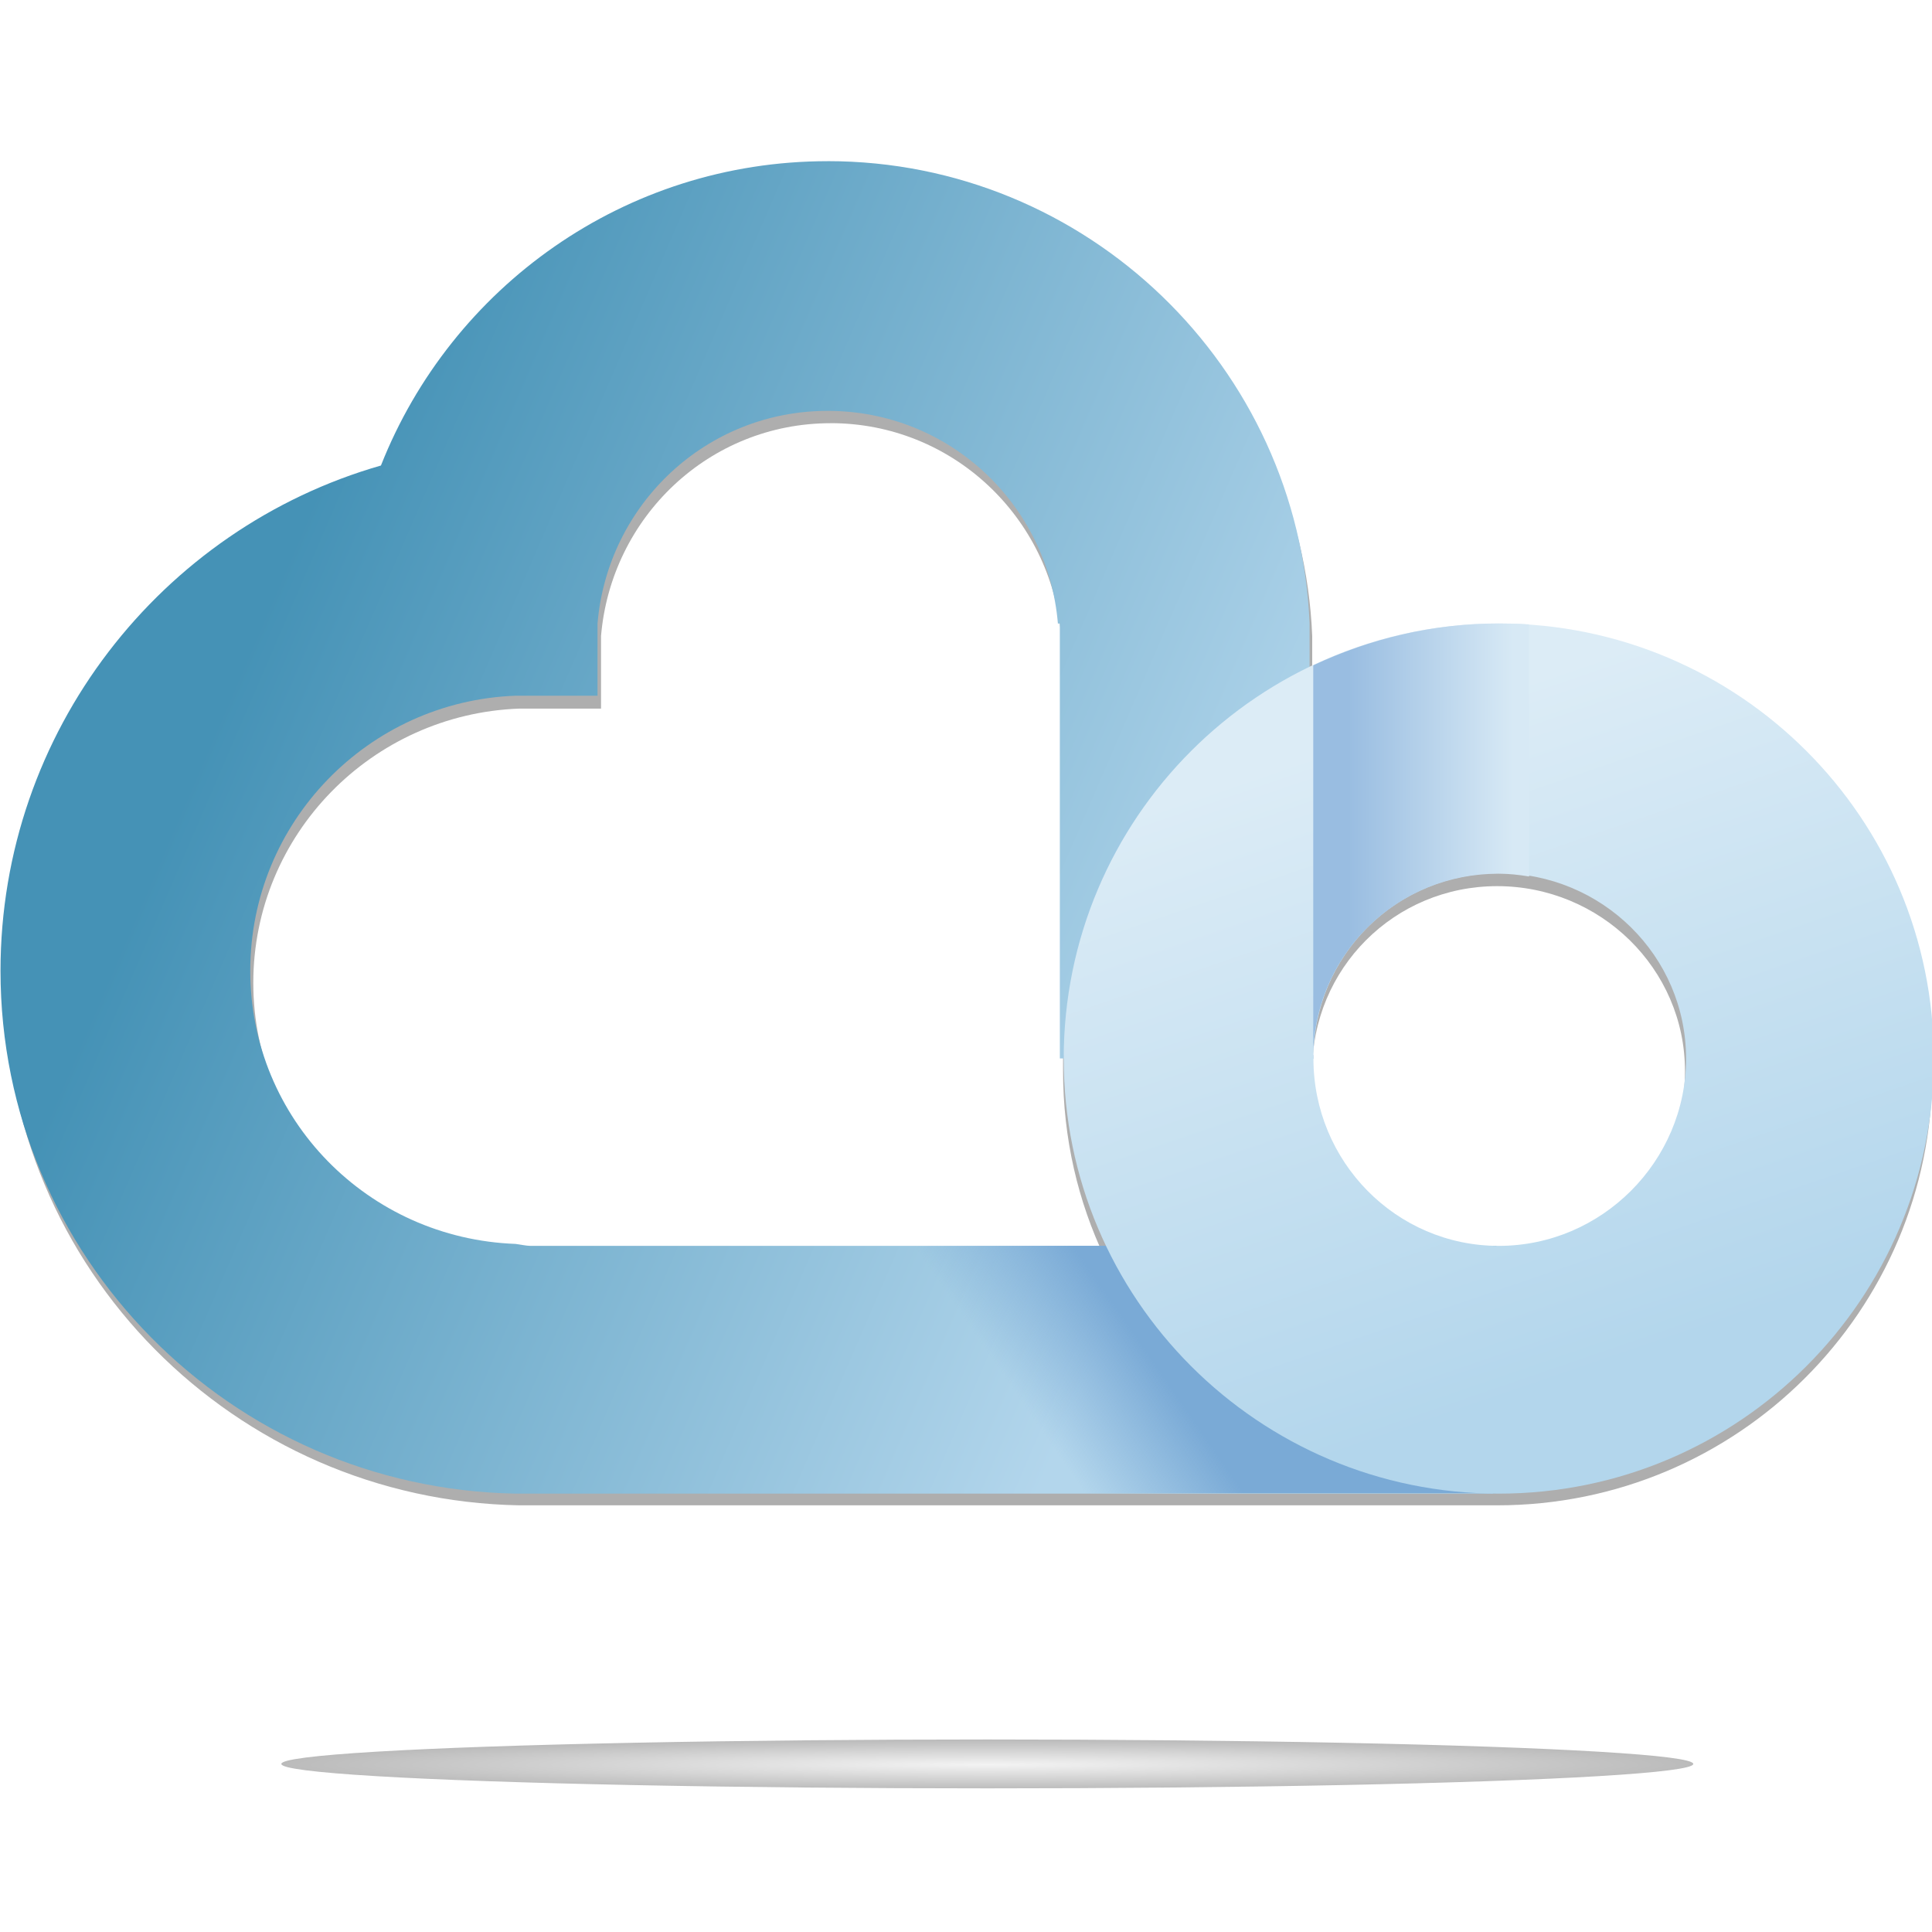 <?xml version="1.0" encoding="UTF-8" standalone="no"?>
<svg
   xmlns:dc="http://purl.org/dc/elements/1.1/"
   xmlns:cc="http://creativecommons.org/ns#"
   xmlns:rdf="http://www.w3.org/1999/02/22-rdf-syntax-ns#"
   xmlns:svg="http://www.w3.org/2000/svg"
   xmlns="http://www.w3.org/2000/svg"
   xmlns:xlink="http://www.w3.org/1999/xlink"
   xmlns:sodipodi="http://sodipodi.sourceforge.net/DTD/sodipodi-0.dtd"
   xmlns:inkscape="http://www.inkscape.org/namespaces/inkscape"
   height="48"
   viewBox="0 0 48 48"
   width="48"
   id="svg2"
   version="1.1"
   inkscape:version="0.91 r13725"
   sodipodi:docname="goa-panel.svg">
  <sodipodi:namedview
     pagecolor="#243339"
     bordercolor="#666666"
     borderopacity="1"
     objecttolerance="4"
     gridtolerance="10"
     guidetolerance="4"
     inkscape:pageopacity="0"
     inkscape:pageshadow="2"
     inkscape:window-width="640"
     inkscape:window-height="480"
     id="namedview20"
     showgrid="false"
     inkscape:zoom="11.313709"
     inkscape:cx="28.115733"
     inkscape:cy="27.620885"
     inkscape:current-layer="layer8"
     inkscape:snap-smooth-nodes="true"
     showguides="true"
     borderlayer="true"
     inkscape:showpageshadow="false"
     inkscape:guide-bbox="true"
     guidecolor="#38cf02"
     guideopacity="0.498"
     inkscape:snap-nodes="true"
     inkscape:lockguides="true"
     inkscape:snap-global="false"
     inkscape:document-units="px">
    <inkscape:grid
       dotted="false"
       empspacing="4"
       id="grid4171"
       type="xygrid"
       originx="0"
       originy="0"
       spacingx="1.067"
       spacingy="1.067" />
    <sodipodi:guide
       inkscape:color="rgb(56,207,2)"
       inkscape:label=""
       inkscape:locked="true"
       id="guide4173"
       orientation="1,0"
       position="2,0" />
    <sodipodi:guide
       inkscape:color="rgb(56,207,2)"
       inkscape:label=""
       inkscape:locked="true"
       id="guide4175"
       orientation="1,0"
       position="46,0" />
    <sodipodi:guide
       inkscape:color="rgb(56,207,2)"
       inkscape:label=""
       inkscape:locked="true"
       id="guide4177"
       orientation="0,1"
       position="0,46" />
    <sodipodi:guide
       inkscape:color="rgb(56,207,2)"
       inkscape:label=""
       inkscape:locked="true"
       id="guide4179"
       orientation="0,1"
       position="0,2" />
    <sodipodi:guide
       inkscape:color="rgb(56,207,2)"
       inkscape:label=""
       inkscape:locked="true"
       id="guide4243"
       orientation="1,0"
       position="8,0" />
    <sodipodi:guide
       inkscape:color="rgb(56,207,2)"
       inkscape:label=""
       inkscape:locked="true"
       id="guide4514"
       orientation="0,1"
       position="0,40" />
    <sodipodi:guide
       inkscape:color="rgb(56,207,2)"
       inkscape:label=""
       inkscape:locked="true"
       id="guide4516"
       orientation="0,1"
       position="0,8" />
    <sodipodi:guide
       inkscape:color="rgb(56,207,2)"
       inkscape:label=""
       inkscape:locked="true"
       id="guide5275"
       orientation="-0.707,0.707"
       position="0,0" />
    <sodipodi:guide
       inkscape:color="rgb(56,207,2)"
       inkscape:label=""
       inkscape:locked="true"
       id="guide5277"
       orientation="-0.707,-0.707"
       position="0,48" />
    <sodipodi:guide
       inkscape:locked="true"
       inkscape:color="rgb(56,207,2)"
       inkscape:label=""
       id="guide6281"
       orientation="1,0"
       position="40,0" />
  </sodipodi:namedview>
  <defs
     id="defs22">
    <linearGradient
       id="linearGradient11914">
      <stop
         offset="0"
         style="stop-color:#000000;stop-opacity:0.047"
         id="stop11910" />
      <stop
         offset="1"
         style="stop-color:#000000;stop-opacity:0.266"
         id="stop11912" />
    </linearGradient>
    <inkscape:perspective
       id="perspective4380"
       inkscape:persp3d-origin="50 : 33.333333 : 1"
       inkscape:vp_z="99.999999 : 50 : 1"
       inkscape:vp_y="0 : 999.99999 : 0"
       inkscape:vp_x="0 : 50 : 1"
       sodipodi:type="inkscape:persp3d" />
    <filter
       inkscape:label="filtro0"
       id="filter4672"
       style="color-interpolation-filters:sRGB">
      <feGaussianBlur
         id="feGaussianBlur4674"
         stdDeviation="19.54" />
    </filter>
    <filter
       inkscape:label="filtro1"
       id="filter4680"
       style="color-interpolation-filters:sRGB">
      <feDiffuseLighting
         id="feDiffuseLighting4682" />
    </filter>
    <linearGradient
       id="linearGradient3737">
      <stop
         id="stop3739"
         style="stop-color:#ffffff;stop-opacity:1"
         offset="0" />
      <stop
         id="stop3741"
         style="stop-color:#ffffff;stop-opacity:0"
         offset="1" />
    </linearGradient>
    <linearGradient
       id="linearGradient3673">
      <stop
         id="stop3675"
         offset="0"
         style="stop-color:#0c0d0d;stop-opacity:1" />
      <stop
         style="stop-color:#333637;stop-opacity:1"
         offset="0.568"
         id="stop3677" />
      <stop
         id="stop3679"
         offset="1"
         style="stop-color:#1a1e1f;stop-opacity:1" />
    </linearGradient>
    <linearGradient
       id="linearGradient3591">
      <stop
         style="stop-color:#403f3c;stop-opacity:1"
         offset="0"
         id="stop3593" />
      <stop
         id="stop3669"
         offset="0.568"
         style="stop-color:#7d898d;stop-opacity:1" />
      <stop
         style="stop-color:#fdffff;stop-opacity:1"
         offset="1"
         id="stop3595" />
    </linearGradient>
    <linearGradient
       id="linearGradient3575">
      <stop
         style="stop-color:#20211f;stop-opacity:1"
         offset="0"
         id="stop3577" />
      <stop
         style="stop-color:#393e3f;stop-opacity:1"
         offset="1"
         id="stop3579" />
    </linearGradient>
    <linearGradient
       id="linearGradient19748">
      <stop
         id="stop19750"
         offset="0"
         style="stop-color:#a7a7a7;stop-opacity:1" />
      <stop
         id="stop19752"
         offset="1"
         style="stop-color:#2a2a2a;stop-opacity:1" />
    </linearGradient>
    <linearGradient
       id="linearGradient18932"
       inkscape:collect="always">
      <stop
         id="stop18934"
         offset="0"
         style="stop-color:#111111;stop-opacity:1" />
      <stop
         style="stop-color:#494949;stop-opacity:1"
         offset="0.436"
         id="stop18938" />
      <stop
         id="stop18940"
         offset="1"
         style="stop-color:#939393;stop-opacity:1" />
    </linearGradient>
    <linearGradient
       inkscape:collect="always"
       id="linearGradient3112">
      <stop
         style="stop-color:#c0f5a5;stop-opacity:1"
         offset="0"
         id="stop3114" />
      <stop
         style="stop-color:#f7f7f9;stop-opacity:1"
         offset="1"
         id="stop3116" />
    </linearGradient>
    <linearGradient
       inkscape:collect="always"
       id="linearGradient3121">
      <stop
         style="stop-color:#000000;stop-opacity:1;"
         offset="0"
         id="stop3124" />
      <stop
         style="stop-color:#3e383e;stop-opacity:1"
         offset="1"
         id="stop3126" />
    </linearGradient>
    <linearGradient
       inkscape:collect="always"
       id="linearGradient3104">
      <stop
         style="stop-color:#ff9a00;stop-opacity:1"
         offset="0"
         id="stop3106" />
      <stop
         style="stop-color:#fdca00;stop-opacity:1"
         offset="1"
         id="stop3108" />
    </linearGradient>
    <linearGradient
       inkscape:collect="always"
       id="linearGradient4330">
      <stop
         style="stop-color:#adcff7;stop-opacity:1"
         offset="0"
         id="stop4332" />
      <stop
         style="stop-color:#efefff;stop-opacity:1"
         offset="1"
         id="stop4334" />
    </linearGradient>
    <linearGradient
       inkscape:collect="always"
       id="linearGradient3325">
      <stop
         style="stop-color:#c6bede;stop-opacity:1"
         offset="0"
         id="stop3327" />
      <stop
         style="stop-color:#f7e7ff;stop-opacity:1"
         offset="1"
         id="stop3329" />
    </linearGradient>
    <linearGradient
       inkscape:collect="always"
       id="linearGradient3315">
      <stop
         style="stop-color:#a69fc6;stop-opacity:1"
         offset="0"
         id="stop3317" />
      <stop
         style="stop-color:#fffbff;stop-opacity:1"
         offset="1"
         id="stop3319" />
    </linearGradient>
    <linearGradient
       inkscape:collect="always"
       id="linearGradient3307">
      <stop
         style="stop-color:#5228ad;stop-opacity:1"
         offset="0"
         id="stop3309" />
      <stop
         id="stop3341"
         offset="0.696"
         style="stop-color:#4f28a7;stop-opacity:1;" />
      <stop
         id="stop3339"
         offset="0.849"
         style="stop-color:#4b289f;stop-opacity:1;" />
      <stop
         style="stop-color:#4a289c;stop-opacity:1"
         offset="1"
         id="stop3311" />
    </linearGradient>
    <linearGradient
       inkscape:collect="always"
       id="linearGradient3153">
      <stop
         style="stop-color:#ffffff;stop-opacity:1"
         offset="0"
         id="stop3155" />
      <stop
         id="stop3163"
         offset="0.714"
         style="stop-color:#ffffff;stop-opacity:1" />
      <stop
         style="stop-color:#000000;stop-opacity:1"
         offset="1"
         id="stop3157" />
    </linearGradient>
    <linearGradient
       id="linearGradient3090"
       inkscape:collect="always">
      <stop
         id="stop3092"
         offset="0"
         style="stop-color:#000000;stop-opacity:1" />
      <stop
         id="stop3094"
         offset="1"
         style="stop-color:#211821;stop-opacity:1" />
    </linearGradient>
    <inkscape:perspective
       sodipodi:type="inkscape:persp3d"
       inkscape:vp_x="0 : 48 : 1"
       inkscape:vp_y="0 : 999.99999 : 0"
       inkscape:vp_z="95.999999 : 48 : 1"
       inkscape:persp3d-origin="48 : 32 : 1"
       id="perspective3054" />
    <linearGradient
       id="linearGradient4357"
       inkscape:collect="always">
      <stop
         id="stop4359"
         offset="0"
         style="stop-color:#ded3d6;stop-opacity:1" />
      <stop
         id="stop4361"
         offset="1"
         style="stop-color:#f7ebef;stop-opacity:1" />
    </linearGradient>
    <linearGradient
       inkscape:collect="always"
       id="linearGradient3558">
      <stop
         style="stop-color:#ded3d6;stop-opacity:1"
         offset="0"
         id="stop3560" />
      <stop
         style="stop-color:#efebef;stop-opacity:1"
         offset="1"
         id="stop3562" />
    </linearGradient>
    <linearGradient
       id="linearGradient3076"
       inkscape:collect="always">
      <stop
         id="stop3078"
         offset="0"
         style="stop-color:#ffe7f7;stop-opacity:1" />
      <stop
         id="stop3080"
         offset="1"
         style="stop-color:#ffc3ef;stop-opacity:1" />
    </linearGradient>
    <linearGradient
       id="linearGradient3070"
       inkscape:collect="always">
      <stop
         id="stop3072"
         offset="0"
         style="stop-color:#943410;stop-opacity:1" />
      <stop
         id="stop3074"
         offset="1"
         style="stop-color:#dc7952;stop-opacity:1" />
    </linearGradient>
    <linearGradient
       inkscape:collect="always"
       id="linearGradient3059">
      <stop
         style="stop-color:#a53810;stop-opacity:1"
         offset="0"
         id="stop3061" />
      <stop
         style="stop-color:#e75911;stop-opacity:1"
         offset="1"
         id="stop3064" />
    </linearGradient>
    <linearGradient
       inkscape:collect="always"
       id="linearGradient3048">
      <stop
         style="stop-color:#c16d16;stop-opacity:1"
         offset="0"
         id="stop3050" />
      <stop
         style="stop-color:#ff8e31;stop-opacity:1"
         offset="1"
         id="stop3052" />
    </linearGradient>
    <linearGradient
       inkscape:collect="always"
       id="linearGradient3119">
      <stop
         style="stop-color:#92948f;stop-opacity:0"
         offset="0"
         id="stop3121" />
      <stop
         id="stop3123"
         offset="0.428"
         style="stop-color:#9b9e98;stop-opacity:1" />
      <stop
         style="stop-color:#939690;stop-opacity:0"
         offset="1"
         id="stop3125" />
    </linearGradient>
    <linearGradient
       id="linearGradient3073"
       inkscape:collect="always">
      <stop
         id="stop3075"
         offset="0"
         style="stop-color:#ffffff;stop-opacity:0" />
      <stop
         style="stop-color:#ffffff;stop-opacity:1"
         offset="0.459"
         id="stop3085" />
      <stop
         id="stop3083"
         offset="1"
         style="stop-color:#ffffff;stop-opacity:0" />
    </linearGradient>
    <linearGradient
       inkscape:collect="always"
       id="linearGradient3047">
      <stop
         style="stop-color:#000000;stop-opacity:1"
         offset="0"
         id="stop3049" />
      <stop
         id="stop3055"
         offset="0.061"
         style="stop-color:#1a1a1a;stop-opacity:1" />
      <stop
         style="stop-color:#333333;stop-opacity:1"
         offset="0.165"
         id="stop3057" />
      <stop
         id="stop3059"
         offset="0.554"
         style="stop-color:#4d4d4d;stop-opacity:1" />
      <stop
         style="stop-color:#999999;stop-opacity:1"
         offset="1"
         id="stop3051" />
    </linearGradient>
    <linearGradient
       id="linearGradient3041"
       inkscape:collect="always">
      <stop
         id="stop3043"
         offset="0"
         style="stop-color:#1a1a1a;stop-opacity:1" />
      <stop
         id="stop3045"
         offset="1"
         style="stop-color:#808080;stop-opacity:1" />
    </linearGradient>
    <linearGradient
       inkscape:collect="always"
       id="linearGradient3029">
      <stop
         style="stop-color:#333333;stop-opacity:1"
         offset="0"
         id="stop3031" />
      <stop
         style="stop-color:#e0e0dd;stop-opacity:0;"
         offset="1"
         id="stop3033" />
    </linearGradient>
    <linearGradient
       inkscape:collect="always"
       xlink:href="#linearGradient3029"
       id="linearGradient3035"
       x1="35.355"
       y1="1030.362"
       x2="35.355"
       y2="975.333"
       gradientUnits="userSpaceOnUse"
       gradientTransform="matrix(1.164,0,0,1.164,-7.863,-164.236)" />
    <linearGradient
       inkscape:collect="always"
       xlink:href="#linearGradient3041"
       id="linearGradient3039"
       gradientUnits="userSpaceOnUse"
       x1="35.355"
       y1="1030.362"
       x2="35.355"
       y2="975.333"
       gradientTransform="matrix(1.122,0,0,1.122,-5.85,-122.188)" />
    <linearGradient
       inkscape:collect="always"
       xlink:href="#linearGradient3047"
       id="linearGradient3053"
       x1="40"
       y1="1043.434"
       x2="39.286"
       y2="972.333"
       gradientUnits="userSpaceOnUse" />
    <linearGradient
       inkscape:collect="always"
       xlink:href="#linearGradient3073"
       id="linearGradient3113"
       gradientUnits="userSpaceOnUse"
       gradientTransform="translate(0,-956.362)"
       x1="14.869"
       y1="978.904"
       x2="24.527"
       y2="969.247" />
    <linearGradient
       inkscape:collect="always"
       xlink:href="#linearGradient3073"
       id="linearGradient3115"
       gradientUnits="userSpaceOnUse"
       gradientTransform="matrix(-1,0,0,1,96,-956.362)"
       x1="15.152"
       y1="978.621"
       x2="26.264"
       y2="967.509" />
    <linearGradient
       inkscape:collect="always"
       xlink:href="#linearGradient3119"
       id="linearGradient3117"
       gradientUnits="userSpaceOnUse"
       gradientTransform="translate(0,-956.362)"
       x1="13.132"
       y1="980.641"
       x2="25.55"
       y2="967.866" />
    <linearGradient
       inkscape:collect="always"
       xlink:href="#linearGradient3119"
       id="linearGradient3129"
       gradientUnits="userSpaceOnUse"
       gradientTransform="matrix(-1,0,0,1,96,0)"
       x1="13.132"
       y1="980.641"
       x2="25.55"
       y2="967.866" />
    <linearGradient
       inkscape:collect="always"
       xlink:href="#linearGradient3048"
       id="linearGradient3054"
       x1="49.268"
       y1="996.573"
       x2="49.268"
       y2="1045.863"
       gradientUnits="userSpaceOnUse" />
    <linearGradient
       inkscape:collect="always"
       xlink:href="#linearGradient3048"
       id="linearGradient3058"
       x1="115.803"
       y1="985.472"
       x2="115.803"
       y2="1033.554"
       gradientUnits="userSpaceOnUse" />
    <linearGradient
       inkscape:collect="always"
       xlink:href="#linearGradient3076"
       id="linearGradient3055"
       gradientUnits="userSpaceOnUse"
       x1="115.803"
       y1="985.472"
       x2="115.803"
       y2="1025.364"
       gradientTransform="matrix(1.414,0,0,1.414,-119.787,-419.055)" />
    <linearGradient
       inkscape:collect="always"
       xlink:href="#linearGradient3059"
       id="linearGradient3066"
       x1="22.542"
       y1="1043.397"
       x2="22.542"
       y2="964.459"
       gradientUnits="userSpaceOnUse" />
    <linearGradient
       inkscape:collect="always"
       xlink:href="#linearGradient3070"
       id="linearGradient3068"
       x1="53.796"
       y1="1046.023"
       x2="53.796"
       y2="962.974"
       gradientUnits="userSpaceOnUse" />
    <linearGradient
       inkscape:collect="always"
       xlink:href="#linearGradient3076"
       id="linearGradient3086"
       gradientUnits="userSpaceOnUse"
       gradientTransform="matrix(1.414,0,0,1.414,-119.787,-417.126)"
       x1="115.803"
       y1="985.472"
       x2="115.803"
       y2="1025.364" />
    <linearGradient
       inkscape:collect="always"
       xlink:href="#linearGradient3076"
       id="linearGradient3091"
       gradientUnits="userSpaceOnUse"
       gradientTransform="matrix(1.414,0,0,1.414,-119.787,-418.126)"
       x1="115.803"
       y1="985.472"
       x2="115.803"
       y2="1025.364" />
    <linearGradient
       inkscape:collect="always"
       xlink:href="#linearGradient3076"
       id="linearGradient3093"
       gradientUnits="userSpaceOnUse"
       gradientTransform="matrix(1.414,0,0,1.414,-119.787,-1375.417)"
       x1="115.803"
       y1="985.472"
       x2="115.803"
       y2="1025.364" />
    <linearGradient
       inkscape:collect="always"
       xlink:href="#linearGradient3558"
       id="linearGradient3564"
       x1="93.242"
       y1="1027.262"
       x2="93.242"
       y2="980.726"
       gradientUnits="userSpaceOnUse" />
    <linearGradient
       inkscape:collect="always"
       xlink:href="#linearGradient4357"
       id="linearGradient4354"
       gradientUnits="userSpaceOnUse"
       x1="93.242"
       y1="1027.262"
       x2="93.242"
       y2="980.726"
       gradientTransform="translate(-56.572)" />
    <linearGradient
       inkscape:collect="always"
       xlink:href="#linearGradient4357"
       id="linearGradient3067"
       gradientUnits="userSpaceOnUse"
       gradientTransform="translate(106.089)"
       x1="93.242"
       y1="1027.262"
       x2="93.242"
       y2="980.726" />
    <linearGradient
       inkscape:collect="always"
       xlink:href="#linearGradient3090"
       id="linearGradient3071"
       gradientUnits="userSpaceOnUse"
       x1="22.542"
       y1="1043.397"
       x2="22.542"
       y2="964.459" />
    <radialGradient
       inkscape:collect="always"
       xlink:href="#linearGradient3153"
       id="radialGradient3159"
       cx="54.881"
       cy="34.524"
       fx="54.881"
       fy="34.524"
       r="22.501"
       gradientTransform="matrix(1.6150702e-6,-1.274,1.265,0,4.496,76.125)"
       gradientUnits="userSpaceOnUse" />
    <linearGradient
       inkscape:collect="always"
       xlink:href="#linearGradient3315"
       id="linearGradient4282"
       gradientUnits="userSpaceOnUse"
       x1="-103.537"
       y1="34.19"
       x2="-103.537"
       y2="76.056" />
    <radialGradient
       inkscape:collect="always"
       xlink:href="#linearGradient3307"
       id="radialGradient4284"
       gradientUnits="userSpaceOnUse"
       gradientTransform="matrix(0.893,-0.893,0.937,0.937,-63.178,-85.969)"
       cx="-106.662"
       cy="64.456"
       fx="-106.662"
       fy="64.456"
       r="21.375" />
    <linearGradient
       inkscape:collect="always"
       xlink:href="#linearGradient3325"
       id="linearGradient4289"
       gradientUnits="userSpaceOnUse"
       gradientTransform="matrix(1.062,0,0,1.062,332.052,944.846)"
       x1="-109.75"
       y1="81"
       x2="-109.75"
       y2="30.747" />
    <linearGradient
       inkscape:collect="always"
       xlink:href="#linearGradient4330"
       id="linearGradient4336"
       x1="67.5"
       y1="1027.484"
       x2="67.5"
       y2="980.206"
       gradientUnits="userSpaceOnUse" />
    <linearGradient
       inkscape:collect="always"
       xlink:href="#linearGradient3104"
       id="linearGradient3102"
       gradientUnits="userSpaceOnUse"
       x1="22.542"
       y1="1044.255"
       x2="22.542"
       y2="964.459"
       gradientTransform="matrix(0.927,0,0,0.927,3.512,73.49)" />
    <linearGradient
       inkscape:collect="always"
       xlink:href="#linearGradient3121"
       id="linearGradient3136"
       gradientUnits="userSpaceOnUse"
       gradientTransform="translate(0.956,955.844)"
       x1="66"
       y1="51"
       x2="42"
       y2="32.5" />
    <linearGradient
       inkscape:collect="always"
       xlink:href="#linearGradient3112"
       id="linearGradient3118"
       x1="29.5"
       y1="1028.385"
       x2="29.5"
       y2="978.694"
       gradientUnits="userSpaceOnUse"
       gradientTransform="rotate(45,102.5,1135.937)" />
    <linearGradient
       inkscape:collect="always"
       xlink:href="#linearGradient3112"
       id="linearGradient3893"
       x1="41.042"
       y1="1022.04"
       x2="41.042"
       y2="987.391"
       gradientUnits="userSpaceOnUse" />
    <linearGradient
       inkscape:collect="always"
       id="linearGradient3179">
      <stop
         style="stop-color:#2a2a2a;stop-opacity:1"
         offset="0"
         id="stop3181" />
      <stop
         style="stop-color:#1a1a1a;stop-opacity:1"
         offset="1"
         id="stop3183" />
    </linearGradient>
    <linearGradient
       inkscape:collect="always"
       id="linearGradient3216">
      <stop
         style="stop-color:#c7cbc4;stop-opacity:1"
         offset="0"
         id="stop3218" />
      <stop
         id="stop3226"
         offset="0.198"
         style="stop-color:#828480;stop-opacity:1" />
      <stop
         id="stop3224"
         offset="0.635"
         style="stop-color:#ffffff;stop-opacity:1" />
      <stop
         style="stop-color:#c1c4be;stop-opacity:1"
         offset="1"
         id="stop3220" />
    </linearGradient>
    <linearGradient
       id="linearGradient3228">
      <stop
         style="stop-color:#808080;stop-opacity:1"
         offset="0"
         id="stop3230" />
      <stop
         style="stop-color:#101010;stop-opacity:1;"
         offset="1"
         id="stop3232" />
    </linearGradient>
    <linearGradient
       id="linearGradient3243"
       inkscape:collect="always">
      <stop
         id="stop3245"
         offset="0"
         style="stop-color:#010101;stop-opacity:1" />
      <stop
         id="stop3247"
         offset="1"
         style="stop-color:#101213;stop-opacity:1" />
    </linearGradient>
    <linearGradient
       inkscape:collect="always"
       id="linearGradient3208">
      <stop
         style="stop-color:#d7d9d5;stop-opacity:1"
         offset="0"
         id="stop3210" />
      <stop
         style="stop-color:#ffffff;stop-opacity:1"
         offset="1"
         id="stop3212" />
    </linearGradient>
    <linearGradient
       inkscape:collect="always"
       xlink:href="#linearGradient3179"
       id="linearGradient3184"
       gradientUnits="userSpaceOnUse"
       x1="-49.393"
       y1="56.977"
       x2="-49.393"
       y2="37.651" />
    <linearGradient
       inkscape:collect="always"
       xlink:href="#linearGradient3216"
       id="linearGradient3186"
       gradientUnits="userSpaceOnUse"
       x1="-43.436"
       y1="55.014"
       x2="-57.12"
       y2="41.33" />
    <radialGradient
       inkscape:collect="always"
       xlink:href="#linearGradient3228"
       id="radialGradient3188"
       gradientUnits="userSpaceOnUse"
       gradientTransform="matrix(0,-0.909,1,0,-89.477,-6.888)"
       cx="-55.182"
       cy="39.963"
       fx="-55.182"
       fy="39.963"
       r="9.606" />
    <linearGradient
       inkscape:collect="always"
       xlink:href="#linearGradient3243"
       id="linearGradient3190"
       gradientUnits="userSpaceOnUse"
       x1="-49.364"
       y1="38.878"
       x2="-49.364"
       y2="55.667" />
    <linearGradient
       inkscape:collect="always"
       xlink:href="#linearGradient3208"
       id="linearGradient3192"
       gradientUnits="userSpaceOnUse"
       x1="-52.172"
       y1="42.384"
       x2="-45.18"
       y2="54.493" />
    <radialGradient
       inkscape:collect="always"
       xlink:href="#linearGradient3288"
       id="radialGradient3393"
       gradientUnits="userSpaceOnUse"
       gradientTransform="matrix(0.602,-0.602,0.568,0.568,5.888,66.973)"
       cx="77.333"
       cy="44.124"
       fx="77.333"
       fy="44.124"
       r="5.75" />
    <linearGradient
       inkscape:collect="always"
       id="linearGradient3288">
      <stop
         style="stop-color:#ffffff;stop-opacity:1"
         offset="0"
         id="stop3290" />
      <stop
         style="stop-color:#b3b3b3;stop-opacity:1"
         offset="1"
         id="stop3292" />
    </linearGradient>
    <linearGradient
       inkscape:collect="always"
       xlink:href="#linearGradient18932"
       id="linearGradient18930"
       gradientUnits="userSpaceOnUse"
       x1="-49.152"
       y1="55.876"
       x2="-49.152"
       y2="38.035" />
    <radialGradient
       inkscape:collect="always"
       xlink:href="#linearGradient3228"
       id="radialGradient18954"
       gradientUnits="userSpaceOnUse"
       gradientTransform="matrix(0,-0.909,1,0,-89.477,-6.888)"
       cx="-55.182"
       cy="39.963"
       fx="-55.182"
       fy="39.963"
       r="9.606" />
    <radialGradient
       inkscape:collect="always"
       xlink:href="#linearGradient19748"
       id="radialGradient18960"
       gradientUnits="userSpaceOnUse"
       gradientTransform="matrix(0,-1.083,1.191,0,-97.125,-16.49)"
       cx="-55.182"
       cy="39.963"
       fx="-55.182"
       fy="39.963"
       r="9.606" />
    <linearGradient
       id="linearGradient4842"
       y2="457"
       xlink:href="#linearGradient4147"
       gradientUnits="userSpaceOnUse"
       x2="229.45"
       gradientTransform="matrix(1.018,0,0,-1,-4.143,1381)"
       y1="436.23"
       x1="229.45" />
    <linearGradient
       id="linearGradient4147">
      <stop
         id="stop4149"
         offset="0" />
      <stop
         id="stop4151"
         style="stop-opacity:0"
         offset="1" />
    </linearGradient>
    <filter
       style="color-interpolation-filters:sRGB"
       id="filter4848">
      <feGaussianBlur
         id="feGaussianBlur4850"
         stdDeviation="0.189" />
    </filter>
    <radialGradient
       id="radialGradient4803"
       xlink:href="#linearGradient4147"
       gradientUnits="userSpaceOnUse"
       cy="136"
       cx="88"
       gradientTransform="matrix(0.455,0,0,0.076,-16.04,38.122)"
       r="56" />
    <filter
       style="color-interpolation-filters:sRGB"
       id="filter7008-1-41"
       width="1.112"
       y="-0.393"
       x="-0.056"
       height="1.786">
      <feGaussianBlur
         id="feGaussianBlur7010-9-35"
         stdDeviation="2.622" />
    </filter>
    <linearGradient
       id="linearGradient4806"
       y2="951.36"
       xlink:href="#linearGradient5449"
       gradientUnits="userSpaceOnUse"
       x2="232"
       gradientTransform="matrix(1,0,0,1,-208.643,-942.895)"
       y1="948.36"
       x1="232" />
    <linearGradient
       id="linearGradient5449">
      <stop
         id="stop5451"
         style="stop-color:#ed5012"
         offset="0" />
      <stop
         id="stop5453"
         style="stop-color:#bc3f0e"
         offset="1" />
    </linearGradient>
    <linearGradient
       id="linearGradient4808"
       y2="469"
       xlink:href="#radialGradient4201"
       gradientUnits="userSpaceOnUse"
       x2="229.45"
       gradientTransform="matrix(1,0,0,1,-207.96,-420.504)"
       y1="436.23"
       x1="229.45" />
    <radialGradient
       id="radialGradient4201"
       gradientUnits="userSpaceOnUse"
       cy="9.81"
       cx="-514.13"
       gradientTransform="matrix(0.542,0,0,0.542,338.17,67.963)"
       r="145.95">
      <stop
         id="stop4203"
         style="stop-color:#ed8246"
         offset="0" />
      <stop
         id="stop4205"
         style="stop-color:#ee6d2e"
         offset=".683" />
      <stop
         id="stop4207"
         style="stop-color:#ef783d"
         offset=".701" />
      <stop
         id="stop4209"
         style="stop-color:#f07f48"
         offset="1" />
    </radialGradient>
    <linearGradient
       id="linearGradient4810"
       y2="976.36"
       xlink:href="#linearGradient5410"
       gradientUnits="userSpaceOnUse"
       x2="225"
       gradientTransform="matrix(1,0,0,1,-207.893,-960.762)"
       y1="972.36"
       x1="225" />
    <linearGradient
       id="linearGradient5410">
      <stop
         id="stop5412"
         style="stop-color:#e55016"
         offset="0" />
      <stop
         id="stop5414"
         style="stop-color:#c44c1c"
         offset="1" />
    </linearGradient>
    <linearGradient
       id="linearGradient4812"
       y2="907.33"
       xlink:href="#linearGradient5428"
       gradientUnits="userSpaceOnUse"
       x2="232.16"
       y1="912.3"
       x1="231.84"
       gradientTransform="matrix(1,0,0,1,-207.893,-896.79)" />
    <linearGradient
       id="linearGradient5428">
      <stop
         id="stop5430"
         style="stop-color:#ed9666"
         offset="0" />
      <stop
         id="stop5432"
         style="stop-color:#ed9666;stop-opacity:0"
         offset="1" />
    </linearGradient>
    <linearGradient
       id="linearGradient4814"
       y2="436"
       xlink:href="#linearGradient5416"
       gradientUnits="userSpaceOnUse"
       x2="214.38"
       gradientTransform="matrix(1,0,0,1,-207.893,-420.638)"
       y1="433.75"
       x1="214.38" />
    <linearGradient
       id="linearGradient5416">
      <stop
         id="stop5418"
         style="stop-color:#d64912"
         offset="0" />
      <stop
         id="stop5420"
         style="stop-color:#d64912;stop-opacity:0"
         offset="1" />
    </linearGradient>
    <linearGradient
       id="linearGradient4816"
       y2="434.5"
       xlink:href="#linearGradient4147"
       gradientUnits="userSpaceOnUse"
       x2="221"
       gradientTransform="matrix(1,0,0,1,-207.893,-420.638)"
       y1="434.5"
       x1="215" />
    <radialGradient
       id="radialGradient4822"
       xlink:href="#linearGradient5404"
       gradientUnits="userSpaceOnUse"
       cy="434.26"
       cx="213"
       gradientTransform="matrix(7.7475033e-7,1.517,-1.93,9.8604766e-7,843.179,-306.858)"
       r="14.5" />
    <linearGradient
       id="linearGradient5404">
      <stop
         id="stop5406"
         style="stop-color:#e89c59"
         offset="0" />
      <stop
         id="stop5408"
         style="stop-color:#e89c59;stop-opacity:0"
         offset="1" />
    </linearGradient>
    <clipPath
       id="clipPath5047"
       clipPathUnits="userSpaceOnUse">
      <rect
         id="rect5049"
         style="color:#000000;opacity:0.596;fill:#ff00ff"
         height="8"
         width="64"
         y="56"
         x="56" />
    </clipPath>
    <filter
       style="color-interpolation-filters:sRGB"
       id="filter5055"
       width="1.071"
       y="-0.188"
       x="-0.036"
       height="1.375">
      <feGaussianBlur
         id="feGaussianBlur5057"
         stdDeviation="0.625" />
    </filter>
    <linearGradient
       id="linearGradient5076"
       y2="896.24"
       xlink:href="#linearGradient5070"
       gradientUnits="userSpaceOnUse"
       x2="232"
       y1="901.11"
       x1="232" />
    <linearGradient
       id="linearGradient5070">
      <stop
         id="stop5072"
         style="stop-color:#520"
         offset="0" />
      <stop
         id="stop5074"
         style="stop-color:#520;stop-opacity:0"
         offset="1" />
    </linearGradient>
    <clipPath
       id="clipPath5066"
       clipPathUnits="userSpaceOnUse">
      <path
         inkscape:connector-curvature="0"
         id="path5068"
         d="m 211,901.11 h 42 l -3,-2.25 1.125,-1.5 h -38.25 l 1.125,1.5 z"
         style="fill:#ff00ff" />
    </clipPath>
    <filter
       style="color-interpolation-filters:sRGB"
       id="filter5090"
       width="1.174"
       y="-0.418"
       x="-0.087"
       height="1.835">
      <feGaussianBlur
         id="feGaussianBlur5092"
         stdDeviation="0.653" />
    </filter>
    <radialGradient
       id="radialGradient4981"
       xlink:href="#linearGradient5416"
       gradientUnits="userSpaceOnUse"
       cy="64"
       cx="72"
       gradientTransform="matrix(0.375,0,0,0.047,3.015,15.17)"
       r="8" />
    <linearGradient
       id="linearGradient4945"
       y2="439"
       xlink:href="#linearGradient5436"
       gradientUnits="userSpaceOnUse"
       x2="227"
       gradientTransform="matrix(1,0,0,1,-207.893,-420.638)"
       y1="431"
       x1="227" />
    <linearGradient
       id="linearGradient5436">
      <stop
         id="stop5438"
         style="stop-color:#f07e51"
         offset="0" />
      <stop
         id="stop5440"
         style="stop-color:#ec5d24"
         offset="1" />
    </linearGradient>
    <linearGradient
       id="linearGradient4826"
       y2="431"
       xlink:href="#linearGradient5442"
       gradientUnits="userSpaceOnUse"
       x2="232"
       gradientTransform="matrix(1.071,0,0,1,-224.457,-420.888)"
       y1="428"
       x1="232" />
    <linearGradient
       id="linearGradient5442">
      <stop
         id="stop5444"
         style="stop-color:#ef7545"
         offset="0" />
      <stop
         id="stop5446"
         style="stop-color:#eb5114"
         offset="1" />
    </linearGradient>
    <linearGradient
       id="linearGradient4955"
       y2="44"
       xlink:href="#linearGradient5416"
       gradientUnits="userSpaceOnUse"
       x2="72"
       y1="42"
       x1="72"
       gradientTransform="matrix(0.375,0,0,0.375,-8.98,-5.82)" />
    <linearGradient
       id="linearGradient4959"
       y2="44"
       xlink:href="#linearGradient5416"
       gradientUnits="userSpaceOnUse"
       x2="72"
       gradientTransform="matrix(0.375,0,0,0.375,3.015,-5.82)"
       y1="42"
       x1="72" />
    <linearGradient
       id="linearGradient5012"
       y2="60"
       xlink:href="#linearGradient5014"
       gradientUnits="userSpaceOnUse"
       x2="72"
       y1="64"
       x1="72"
       gradientTransform="matrix(0.375,0,0,0.375,-8.98,-5.82)" />
    <linearGradient
       id="linearGradient5014">
      <stop
         id="stop5016"
         style="stop-color:#612d15"
         offset="0" />
      <stop
         id="stop5018"
         style="stop-color:#8a3f1e;stop-opacity:0"
         offset="1" />
    </linearGradient>
    <radialGradient
       id="radialGradient4990"
       xlink:href="#linearGradient5014"
       gradientUnits="userSpaceOnUse"
       cy="64"
       cx="72"
       gradientTransform="matrix(0.375,0,0,0.047,-8.98,15.17)"
       r="8" />
    <radialGradient
       id="radialGradient5007"
       xlink:href="#linearGradient3737"
       gradientUnits="userSpaceOnUse"
       cy="65.062"
       cx="72"
       gradientTransform="matrix(0.375,0,0,0.045,-8.98,15.668)"
       r="8.938" />
    <radialGradient
       id="radialGradient4863"
       xlink:href="#linearGradient5416"
       gradientUnits="userSpaceOnUse"
       cy="64"
       cx="72"
       gradientTransform="matrix(1,0,0,0.125,0,56)"
       r="8" />
    <linearGradient
       id="linearGradient5030"
       y2="60"
       xlink:href="#linearGradient5014"
       gradientUnits="userSpaceOnUse"
       x2="72"
       gradientTransform="matrix(0.375,0,0,0.375,3.015,-5.82)"
       y1="64"
       x1="72" />
    <radialGradient
       id="radialGradient5032"
       xlink:href="#linearGradient5014"
       gradientUnits="userSpaceOnUse"
       cy="64"
       cx="72"
       gradientTransform="matrix(0.375,0,0,0.047,3.015,15.17)"
       r="8" />
    <radialGradient
       id="radialGradient5034"
       xlink:href="#linearGradient3737"
       gradientUnits="userSpaceOnUse"
       cy="65.062"
       cx="72"
       gradientTransform="matrix(0.375,0,0,0.045,3.015,15.67)"
       r="8.938" />
    <linearGradient
       id="linearGradient4832"
       y2="404.5"
       xlink:href="#linearGradient3737"
       spreadMethod="reflect"
       gradientUnits="userSpaceOnUse"
       x2="253"
       gradientTransform="matrix(1,0,0,0.375,-207.893,-103.647)"
       y1="404.5"
       x1="232" />
    <filter
       style="color-interpolation-filters:sRGB"
       id="filter4909"
       width="1.24"
       y="-0.12"
       x="-0.12"
       height="1.24">
      <feGaussianBlur
         id="feGaussianBlur4911"
         stdDeviation="2.4" />
    </filter>
    <linearGradient
       id="linearGradient4871"
       y2="930.36"
       xlink:href="#linearGradient4865"
       gradientUnits="userSpaceOnUse"
       x2="230.88"
       y1="934.11"
       x1="230.88"
       gradientTransform="matrix(0.829,0,0,0.829,-168.292,-738.967)" />
    <linearGradient
       id="linearGradient4865">
      <stop
         id="stop4902"
         style="stop-color:#e1e1e1"
         offset="0" />
      <stop
         id="stop4869"
         style="stop-color:#fff"
         offset="1" />
    </linearGradient>
    <linearGradient
       id="linearGradient4836"
       y2="435.59"
       xlink:href="#radialGradient4931"
       gradientUnits="userSpaceOnUse"
       x2="214.5"
       gradientTransform="matrix(1,0,0,1,-208.893,-421.638)"
       y1="433.24"
       x1="214.5" />
    <radialGradient
       id="radialGradient4931"
       gradientUnits="userSpaceOnUse"
       cy="9.81"
       cx="-514.13"
       gradientTransform="matrix(0.542,0,0,0.542,338.17,67.963)"
       r="145.95">
      <stop
         id="stop4933"
         style="stop-color:#ed8347"
         offset="0" />
      <stop
         id="stop4935"
         style="stop-color:#e85913"
         offset="1" />
    </radialGradient>
    <linearGradient
       id="linearGradient4860"
       y2="112"
       xlink:href="#linearGradient8054"
       gradientUnits="userSpaceOnUse"
       x2="82"
       gradientTransform="matrix(0.311,0,0,0.311,-3.663,-0.152)"
       y1="106"
       x1="82" />
    <linearGradient
       id="linearGradient8054">
      <stop
         id="stop8056"
         style="stop-color:#de4814"
         offset="0" />
      <stop
         id="stop8058"
         style="stop-color:#ff6000"
         offset="1" />
    </linearGradient>
    <linearGradient
       id="linearGradient4919"
       y2="436"
       xlink:href="#linearGradient5416"
       gradientUnits="userSpaceOnUse"
       x2="214.38"
       gradientTransform="matrix(-1,0,0,1,255.904,-420.638)"
       y1="433.75"
       x1="214.38" />
    <linearGradient
       id="linearGradient4921"
       y2="434.5"
       xlink:href="#linearGradient4147"
       gradientUnits="userSpaceOnUse"
       x2="221"
       gradientTransform="matrix(-1,0,0,1,255.904,-420.638)"
       y1="434.5"
       x1="215" />
    <linearGradient
       id="linearGradient4923"
       y2="435.59"
       xlink:href="#linearGradient5449"
       gradientUnits="userSpaceOnUse"
       x2="214.5"
       gradientTransform="matrix(-1,0,0,1,256.903,-421.638)"
       y1="433.24"
       x1="214.5" />
    <clipPath
       id="clipPath5212"
       clipPathUnits="userSpaceOnUse">
      <path
         inkscape:connector-curvature="0"
         id="path5214"
         d="m 78,29 -8,8 v 3 l 6,-6 h 24 l 6,6 v -3 l -8,-8 z m -2,13 v 4 h 2 v -4 z m 22,0 v 4 h 2 v -4 z"
         style="fill:#00ffff" />
    </clipPath>
    <filter
       style="color-interpolation-filters:sRGB"
       id="filter5220">
      <feGaussianBlur
         id="feGaussianBlur5222"
         stdDeviation="1.057" />
    </filter>
    <filter
       style="color-interpolation-filters:sRGB"
       id="filter4950">
      <feGaussianBlur
         id="feGaussianBlur4948"
         stdDeviation="0.189" />
    </filter>
    <radialGradient
       id="radialGradient4952"
       xlink:href="#linearGradient4147"
       gradientUnits="userSpaceOnUse"
       cy="136"
       cx="88"
       gradientTransform="matrix(1,0,0,0.143,0,116.57)"
       r="56" />
    <filter
       style="color-interpolation-filters:sRGB"
       id="filter4962"
       width="1.112"
       y="-0.393"
       x="-0.056"
       height="1.786">
      <feGaussianBlur
         id="feGaussianBlur4960"
         stdDeviation="2.622" />
    </filter>
    <radialGradient
       id="radialGradient4982"
       gradientUnits="userSpaceOnUse"
       cy="9.81"
       cx="-514.13"
       gradientTransform="matrix(0.542,0,0,0.542,338.17,67.963)"
       r="145.95">
      <stop
         id="stop4974"
         style="stop-color:#ed8246"
         offset="0" />
      <stop
         id="stop4976"
         style="stop-color:#ee6d2e"
         offset=".683" />
      <stop
         id="stop4978"
         style="stop-color:#ef783d"
         offset=".701" />
      <stop
         id="stop4980"
         style="stop-color:#f07f48"
         offset="1" />
    </radialGradient>
    <radialGradient
       id="radialGradient5017"
       xlink:href="#linearGradient5404"
       gradientUnits="userSpaceOnUse"
       cy="434.26"
       cx="213"
       gradientTransform="matrix(7.7509e-7,1.517,-1.931,9.8648e-7,1051.6,590.19)"
       r="14.5" />
    <clipPath
       id="clipPath5027"
       clipPathUnits="userSpaceOnUse">
      <rect
         id="rect5025"
         style="color:#000000;opacity:0.596;fill:#ff00ff"
         height="8"
         width="64"
         y="56"
         x="56" />
    </clipPath>
    <filter
       style="color-interpolation-filters:sRGB"
       id="filter5031"
       width="1.071"
       y="-0.188"
       x="-0.036"
       height="1.375">
      <feGaussianBlur
         id="feGaussianBlur5029"
         stdDeviation="0.625" />
    </filter>
    <clipPath
       id="clipPath5043"
       clipPathUnits="userSpaceOnUse">
      <path
         inkscape:connector-curvature="0"
         id="path5041"
         d="m 211,901.11 h 42 l -3,-2.25 1.125,-1.5 h -38.25 l 1.125,1.5 z"
         style="fill:#ff00ff" />
    </clipPath>
    <filter
       style="color-interpolation-filters:sRGB"
       id="filter5047"
       width="1.174"
       y="-0.418"
       x="-0.087"
       height="1.835">
      <feGaussianBlur
         id="feGaussianBlur5045"
         stdDeviation="0.653" />
    </filter>
    <radialGradient
       id="radialGradient5049"
       xlink:href="#linearGradient5416"
       gradientUnits="userSpaceOnUse"
       cy="64"
       cx="72"
       gradientTransform="matrix(1,0,0,0.125,0,56)"
       r="8" />
    <radialGradient
       id="radialGradient5097"
       xlink:href="#linearGradient5014"
       gradientUnits="userSpaceOnUse"
       cy="64"
       cx="72"
       gradientTransform="matrix(1,0,0,0.125,3.7e-6,56)"
       r="8" />
    <radialGradient
       id="radialGradient5105"
       xlink:href="#linearGradient3737"
       gradientUnits="userSpaceOnUse"
       cy="65.062"
       cx="72"
       gradientTransform="matrix(1,0,0,0.119,0,57.328)"
       r="8.938" />
    <radialGradient
       id="radialGradient5113"
       xlink:href="#linearGradient5416"
       gradientUnits="userSpaceOnUse"
       cy="64"
       cx="72"
       gradientTransform="matrix(1,0,0,0.125,0,56)"
       r="8" />
    <radialGradient
       id="radialGradient5129"
       xlink:href="#linearGradient5014"
       gradientUnits="userSpaceOnUse"
       cy="64"
       cx="72"
       gradientTransform="matrix(0.375,0,0,0.047,211,976.36)"
       r="8" />
    <radialGradient
       id="radialGradient5137"
       xlink:href="#linearGradient3737"
       gradientUnits="userSpaceOnUse"
       cy="65.062"
       cx="72"
       gradientTransform="matrix(0.375,0,0,0.045,211,976.86)"
       r="8.938" />
    <filter
       style="color-interpolation-filters:sRGB"
       id="filter5155"
       width="1.24"
       y="-0.12"
       x="-0.12"
       height="1.24">
      <feGaussianBlur
         id="feGaussianBlur5153"
         stdDeviation="2.4" />
    </filter>
    <radialGradient
       id="radialGradient5171"
       gradientUnits="userSpaceOnUse"
       cy="9.81"
       cx="-514.13"
       gradientTransform="matrix(0.542,0,0,0.542,338.17,67.963)"
       r="145.95">
      <stop
         id="stop5167"
         style="stop-color:#ed8347"
         offset="0" />
      <stop
         id="stop5169"
         style="stop-color:#e85913"
         offset="1" />
    </radialGradient>
    <clipPath
       id="clipPath5207"
       clipPathUnits="userSpaceOnUse">
      <path
         inkscape:connector-curvature="0"
         id="path5205"
         d="m 78,29 -8,8 v 3 l 6,-6 h 24 l 6,6 v -3 l -8,-8 z m -2,13 v 4 h 2 v -4 z m 22,0 v 4 h 2 v -4 z"
         style="fill:#00ffff" />
    </clipPath>
    <filter
       style="color-interpolation-filters:sRGB"
       id="filter5211">
      <feGaussianBlur
         id="feGaussianBlur5209"
         stdDeviation="1.057" />
    </filter>
    <filter
       style="color-interpolation-filters:sRGB"
       id="filter5223">
      <feGaussianBlur
         id="feGaussianBlur5221"
         stdDeviation="0.189" />
    </filter>
    <radialGradient
       id="radialGradient5225"
       xlink:href="#linearGradient4147"
       gradientUnits="userSpaceOnUse"
       cy="136"
       cx="88"
       gradientTransform="matrix(1,0,0,0.143,0,116.57)"
       r="56" />
    <filter
       style="color-interpolation-filters:sRGB"
       id="filter5235"
       width="1.112"
       y="-0.393"
       x="-0.056"
       height="1.786">
      <feGaussianBlur
         id="feGaussianBlur5233"
         stdDeviation="2.622" />
    </filter>
    <radialGradient
       id="radialGradient5255"
       gradientUnits="userSpaceOnUse"
       cy="9.81"
       cx="-514.13"
       gradientTransform="matrix(0.542,0,0,0.542,338.17,67.963)"
       r="145.95">
      <stop
         id="stop5247"
         style="stop-color:#ed8246"
         offset="0" />
      <stop
         id="stop5249"
         style="stop-color:#ee6d2e"
         offset=".683" />
      <stop
         id="stop5251"
         style="stop-color:#ef783d"
         offset=".701" />
      <stop
         id="stop5253"
         style="stop-color:#f07f48"
         offset="1" />
    </radialGradient>
    <radialGradient
       id="radialGradient5289"
       xlink:href="#linearGradient5404"
       gradientUnits="userSpaceOnUse"
       cy="434.26"
       cx="213"
       gradientTransform="matrix(7.7509e-7,1.517,-1.931,9.8648e-7,1051.6,590.19)"
       r="14.5" />
    <clipPath
       id="clipPath5299"
       clipPathUnits="userSpaceOnUse">
      <rect
         id="rect5297"
         style="color:#000000;opacity:0.596;fill:#ff00ff"
         height="8"
         width="64"
         y="56"
         x="56" />
    </clipPath>
    <filter
       style="color-interpolation-filters:sRGB"
       id="filter5303"
       width="1.071"
       y="-0.188"
       x="-0.036"
       height="1.375">
      <feGaussianBlur
         id="feGaussianBlur5301"
         stdDeviation="0.625" />
    </filter>
    <clipPath
       id="clipPath5315"
       clipPathUnits="userSpaceOnUse">
      <path
         inkscape:connector-curvature="0"
         id="path5313"
         d="m 211,901.11 h 42 l -3,-2.25 1.125,-1.5 h -38.25 l 1.125,1.5 z"
         style="fill:#ff00ff" />
    </clipPath>
    <filter
       style="color-interpolation-filters:sRGB"
       id="filter5319"
       width="1.174"
       y="-0.418"
       x="-0.087"
       height="1.835">
      <feGaussianBlur
         id="feGaussianBlur5317"
         stdDeviation="0.653" />
    </filter>
    <radialGradient
       id="radialGradient5321"
       xlink:href="#linearGradient5416"
       gradientUnits="userSpaceOnUse"
       cy="64"
       cx="72"
       gradientTransform="matrix(1,0,0,0.125,0,56)"
       r="8" />
    <radialGradient
       id="radialGradient5369"
       xlink:href="#linearGradient5014"
       gradientUnits="userSpaceOnUse"
       cy="64"
       cx="72"
       gradientTransform="matrix(1,0,0,0.125,3.7e-6,56)"
       r="8" />
    <radialGradient
       id="radialGradient5377"
       xlink:href="#linearGradient3737"
       gradientUnits="userSpaceOnUse"
       cy="65.062"
       cx="72"
       gradientTransform="matrix(1,0,0,0.119,0,57.328)"
       r="8.938" />
    <radialGradient
       id="radialGradient5385"
       xlink:href="#linearGradient5416"
       gradientUnits="userSpaceOnUse"
       cy="64"
       cx="72"
       gradientTransform="matrix(1,0,0,0.125,0,56)"
       r="8" />
    <radialGradient
       id="radialGradient5401"
       xlink:href="#linearGradient5014"
       gradientUnits="userSpaceOnUse"
       cy="64"
       cx="72"
       gradientTransform="matrix(0.375,0,0,0.047,211,976.36)"
       r="8" />
    <radialGradient
       id="radialGradient5409"
       xlink:href="#linearGradient3737"
       gradientUnits="userSpaceOnUse"
       cy="65.062"
       cx="72"
       gradientTransform="matrix(0.375,0,0,0.045,211,976.86)"
       r="8.938" />
    <filter
       style="color-interpolation-filters:sRGB"
       id="filter5427"
       width="1.24"
       y="-0.12"
       x="-0.12"
       height="1.24">
      <feGaussianBlur
         id="feGaussianBlur5425"
         stdDeviation="2.4" />
    </filter>
    <radialGradient
       id="radialGradient5443"
       gradientUnits="userSpaceOnUse"
       cy="9.81"
       cx="-514.13"
       gradientTransform="matrix(0.542,0,0,0.542,338.17,67.963)"
       r="145.95">
      <stop
         id="stop5439"
         style="stop-color:#ed8347"
         offset="0" />
      <stop
         id="stop5441"
         style="stop-color:#e85913"
         offset="1" />
    </radialGradient>
    <clipPath
       id="clipPath5479"
       clipPathUnits="userSpaceOnUse">
      <path
         inkscape:connector-curvature="0"
         id="path5477"
         d="m 78,29 -8,8 v 3 l 6,-6 h 24 l 6,6 v -3 l -8,-8 z m -2,13 v 4 h 2 v -4 z m 22,0 v 4 h 2 v -4 z"
         style="fill:#00ffff" />
    </clipPath>
    <filter
       style="color-interpolation-filters:sRGB"
       id="filter5483">
      <feGaussianBlur
         id="feGaussianBlur5481"
         stdDeviation="1.057" />
    </filter>
    <filter
       style="color-interpolation-filters:sRGB"
       id="filter5495">
      <feGaussianBlur
         id="feGaussianBlur5493"
         stdDeviation="0.189" />
    </filter>
    <radialGradient
       id="radialGradient5497"
       xlink:href="#linearGradient4147"
       gradientUnits="userSpaceOnUse"
       cy="136"
       cx="88"
       gradientTransform="matrix(1,0,0,0.143,0,116.57)"
       r="56" />
    <filter
       style="color-interpolation-filters:sRGB"
       id="filter5507"
       width="1.112"
       y="-0.393"
       x="-0.056"
       height="1.786">
      <feGaussianBlur
         id="feGaussianBlur5505"
         stdDeviation="2.622" />
    </filter>
    <radialGradient
       id="radialGradient5527"
       gradientUnits="userSpaceOnUse"
       cy="9.81"
       cx="-514.13"
       gradientTransform="matrix(0.542,0,0,0.542,338.17,67.963)"
       r="145.95">
      <stop
         id="stop5519"
         style="stop-color:#ed8246"
         offset="0" />
      <stop
         id="stop5521"
         style="stop-color:#ee6d2e"
         offset=".683" />
      <stop
         id="stop5523"
         style="stop-color:#ef783d"
         offset=".701" />
      <stop
         id="stop5525"
         style="stop-color:#f07f48"
         offset="1" />
    </radialGradient>
    <radialGradient
       id="radialGradient5561"
       xlink:href="#linearGradient5404"
       gradientUnits="userSpaceOnUse"
       cy="434.26"
       cx="213"
       gradientTransform="matrix(7.7509e-7,1.517,-1.931,9.8648e-7,1051.6,590.19)"
       r="14.5" />
    <clipPath
       id="clipPath5571"
       clipPathUnits="userSpaceOnUse">
      <rect
         id="rect5569"
         style="color:#000000;opacity:0.596;fill:#ff00ff"
         height="8"
         width="64"
         y="56"
         x="56" />
    </clipPath>
    <filter
       style="color-interpolation-filters:sRGB"
       id="filter5575"
       width="1.071"
       y="-0.188"
       x="-0.036"
       height="1.375">
      <feGaussianBlur
         id="feGaussianBlur5573"
         stdDeviation="0.625" />
    </filter>
    <clipPath
       id="clipPath5587"
       clipPathUnits="userSpaceOnUse">
      <path
         inkscape:connector-curvature="0"
         id="path5585"
         d="m 211,901.11 h 42 l -3,-2.25 1.125,-1.5 h -38.25 l 1.125,1.5 z"
         style="fill:#ff00ff" />
    </clipPath>
    <filter
       style="color-interpolation-filters:sRGB"
       id="filter5591"
       width="1.174"
       y="-0.418"
       x="-0.087"
       height="1.835">
      <feGaussianBlur
         id="feGaussianBlur5589"
         stdDeviation="0.653" />
    </filter>
    <radialGradient
       id="radialGradient5593"
       xlink:href="#linearGradient5416"
       gradientUnits="userSpaceOnUse"
       cy="64"
       cx="72"
       gradientTransform="matrix(1,0,0,0.125,0,56)"
       r="8" />
    <radialGradient
       id="radialGradient5641"
       xlink:href="#linearGradient5014"
       gradientUnits="userSpaceOnUse"
       cy="64"
       cx="72"
       gradientTransform="matrix(1,0,0,0.125,3.7e-6,56)"
       r="8" />
    <radialGradient
       id="radialGradient5649"
       xlink:href="#linearGradient3737"
       gradientUnits="userSpaceOnUse"
       cy="65.062"
       cx="72"
       gradientTransform="matrix(1,0,0,0.119,0,57.328)"
       r="8.938" />
    <radialGradient
       id="radialGradient5657"
       xlink:href="#linearGradient5416"
       gradientUnits="userSpaceOnUse"
       cy="64"
       cx="72"
       gradientTransform="matrix(1,0,0,0.125,0,56)"
       r="8" />
    <radialGradient
       id="radialGradient5673"
       xlink:href="#linearGradient5014"
       gradientUnits="userSpaceOnUse"
       cy="64"
       cx="72"
       gradientTransform="matrix(0.375,0,0,0.047,211,976.36)"
       r="8" />
    <radialGradient
       id="radialGradient5681"
       xlink:href="#linearGradient3737"
       gradientUnits="userSpaceOnUse"
       cy="65.062"
       cx="72"
       gradientTransform="matrix(0.375,0,0,0.045,211,976.86)"
       r="8.938" />
    <filter
       style="color-interpolation-filters:sRGB"
       id="filter5699"
       width="1.24"
       y="-0.12"
       x="-0.12"
       height="1.24">
      <feGaussianBlur
         id="feGaussianBlur5697"
         stdDeviation="2.4" />
    </filter>
    <radialGradient
       id="radialGradient5715"
       gradientUnits="userSpaceOnUse"
       cy="9.81"
       cx="-514.13"
       gradientTransform="matrix(0.542,0,0,0.542,338.17,67.963)"
       r="145.95">
      <stop
         id="stop5711"
         style="stop-color:#ed8347"
         offset="0" />
      <stop
         id="stop5713"
         style="stop-color:#e85913"
         offset="1" />
    </radialGradient>
    <clipPath
       id="clipPath5751"
       clipPathUnits="userSpaceOnUse">
      <path
         inkscape:connector-curvature="0"
         id="path5749"
         d="m 78,29 -8,8 v 3 l 6,-6 h 24 l 6,6 v -3 l -8,-8 z m -2,13 v 4 h 2 v -4 z m 22,0 v 4 h 2 v -4 z"
         style="fill:#00ffff" />
    </clipPath>
    <filter
       style="color-interpolation-filters:sRGB"
       id="filter5755">
      <feGaussianBlur
         id="feGaussianBlur5753"
         stdDeviation="1.057" />
    </filter>
    <filter
       style="color-interpolation-filters:sRGB"
       id="filter4848-5">
      <feGaussianBlur
         id="feGaussianBlur4850-3"
         stdDeviation="0.189" />
    </filter>
    <radialGradient
       id="radialGradient4803-5"
       xlink:href="#linearGradient4147"
       gradientUnits="userSpaceOnUse"
       cy="136"
       cx="88"
       gradientTransform="matrix(1,0,0,0.143,0,116.57)"
       r="56" />
    <filter
       style="color-interpolation-filters:sRGB"
       id="filter7008-1-41-6"
       width="1.112"
       y="-0.393"
       x="-0.056"
       height="1.786">
      <feGaussianBlur
         id="feGaussianBlur7010-9-35-2"
         stdDeviation="2.622" />
    </filter>
    <radialGradient
       id="radialGradient4201-2"
       gradientUnits="userSpaceOnUse"
       cy="9.81"
       cx="-514.13"
       gradientTransform="matrix(0.542,0,0,0.542,338.17,67.963)"
       r="145.95">
      <stop
         id="stop4203-7"
         style="stop-color:#ed8246"
         offset="0" />
      <stop
         id="stop4205-0"
         style="stop-color:#ee6d2e"
         offset=".683" />
      <stop
         id="stop4207-9"
         style="stop-color:#ef783d"
         offset=".701" />
      <stop
         id="stop4209-3"
         style="stop-color:#f07f48"
         offset="1" />
    </radialGradient>
    <linearGradient
       id="linearGradient4812-6"
       y2="907.33"
       xlink:href="#linearGradient5428"
       gradientUnits="userSpaceOnUse"
       x2="232.16"
       y1="912.3"
       x1="231.84" />
    <radialGradient
       id="radialGradient4822-7"
       xlink:href="#linearGradient5404"
       gradientUnits="userSpaceOnUse"
       cy="434.26"
       cx="213"
       gradientTransform="matrix(7.7509e-7,1.517,-1.931,9.8648e-7,1051.6,590.19)"
       r="14.5" />
    <clipPath
       id="clipPath5047-0"
       clipPathUnits="userSpaceOnUse">
      <rect
         id="rect5049-2"
         style="color:#000000;opacity:0.596;fill:#ff00ff"
         height="8"
         width="64"
         y="56"
         x="56" />
    </clipPath>
    <filter
       style="color-interpolation-filters:sRGB"
       id="filter5055-3"
       width="1.071"
       y="-0.188"
       x="-0.036"
       height="1.375">
      <feGaussianBlur
         id="feGaussianBlur5057-7"
         stdDeviation="0.625" />
    </filter>
    <linearGradient
       id="linearGradient5076-5"
       y2="896.24"
       xlink:href="#linearGradient5070"
       gradientUnits="userSpaceOnUse"
       x2="232"
       y1="901.11"
       x1="232" />
    <clipPath
       id="clipPath5066-2"
       clipPathUnits="userSpaceOnUse">
      <path
         inkscape:connector-curvature="0"
         id="path5068-8"
         d="m 211,901.11 h 42 l -3,-2.25 1.125,-1.5 h -38.25 l 1.125,1.5 z"
         style="fill:#ff00ff" />
    </clipPath>
    <filter
       style="color-interpolation-filters:sRGB"
       id="filter5090-9"
       width="1.174"
       y="-0.418"
       x="-0.087"
       height="1.835">
      <feGaussianBlur
         id="feGaussianBlur5092-7"
         stdDeviation="0.653" />
    </filter>
    <radialGradient
       id="radialGradient4981-3"
       xlink:href="#linearGradient5416"
       gradientUnits="userSpaceOnUse"
       cy="64"
       cx="72"
       gradientTransform="matrix(1,0,0,0.125,0,56)"
       r="8" />
    <linearGradient
       id="linearGradient4955-3"
       y2="44"
       xlink:href="#linearGradient5416"
       gradientUnits="userSpaceOnUse"
       x2="72"
       y1="42"
       x1="72" />
    <linearGradient
       id="linearGradient5012-1"
       y2="60"
       xlink:href="#linearGradient5014"
       gradientUnits="userSpaceOnUse"
       x2="72"
       y1="64"
       x1="72" />
    <radialGradient
       id="radialGradient4990-7"
       xlink:href="#linearGradient5014"
       gradientUnits="userSpaceOnUse"
       cy="64"
       cx="72"
       gradientTransform="matrix(1,0,0,0.125,3.7000002e-6,56)"
       r="8" />
    <radialGradient
       id="radialGradient5007-8"
       xlink:href="#linearGradient3737"
       gradientUnits="userSpaceOnUse"
       cy="65.062"
       cx="72"
       gradientTransform="matrix(1,0,0,0.119,0,57.328)"
       r="8.938" />
    <radialGradient
       id="radialGradient4863-4"
       xlink:href="#linearGradient5416"
       gradientUnits="userSpaceOnUse"
       cy="64"
       cx="72"
       gradientTransform="matrix(1,0,0,0.125,0,56)"
       r="8" />
    <radialGradient
       id="radialGradient5032-5"
       xlink:href="#linearGradient5014"
       gradientUnits="userSpaceOnUse"
       cy="64"
       cx="72"
       gradientTransform="matrix(0.375,0,0,0.047,211,976.36)"
       r="8" />
    <radialGradient
       id="radialGradient5034-0"
       xlink:href="#linearGradient3737"
       gradientUnits="userSpaceOnUse"
       cy="65.062"
       cx="72"
       gradientTransform="matrix(0.375,0,0,0.045,211,976.86)"
       r="8.938" />
    <filter
       style="color-interpolation-filters:sRGB"
       id="filter4909-3"
       width="1.24"
       y="-0.12"
       x="-0.12"
       height="1.24">
      <feGaussianBlur
         id="feGaussianBlur4911-6"
         stdDeviation="2.4" />
    </filter>
    <linearGradient
       id="linearGradient4871-1"
       y2="930.36"
       xlink:href="#linearGradient4865"
       gradientUnits="userSpaceOnUse"
       x2="230.88"
       y1="934.11"
       x1="230.88" />
    <radialGradient
       id="radialGradient4931-3"
       gradientUnits="userSpaceOnUse"
       cy="9.81"
       cx="-514.13"
       gradientTransform="matrix(0.542,0,0,0.542,338.17,67.963)"
       r="145.95">
      <stop
         id="stop4933-2"
         style="stop-color:#ed8347"
         offset="0" />
      <stop
         id="stop4935-0"
         style="stop-color:#e85913"
         offset="1" />
    </radialGradient>
    <clipPath
       id="clipPath5212-5"
       clipPathUnits="userSpaceOnUse">
      <path
         inkscape:connector-curvature="0"
         id="path5214-5"
         d="m 78,29 -8,8 v 3 l 6,-6 h 24 l 6,6 v -3 l -8,-8 z m -2,13 v 4 h 2 v -4 z m 22,0 v 4 h 2 v -4 z"
         style="fill:#00ffff" />
    </clipPath>
    <filter
       style="color-interpolation-filters:sRGB"
       id="filter5220-4">
      <feGaussianBlur
         id="feGaussianBlur5222-7"
         stdDeviation="1.057" />
    </filter>
    <filter
       style="color-interpolation-filters:sRGB"
       id="filter4950-6">
      <feGaussianBlur
         id="feGaussianBlur4948-5"
         stdDeviation="0.189" />
    </filter>
    <radialGradient
       id="radialGradient4952-6"
       xlink:href="#linearGradient4147"
       gradientUnits="userSpaceOnUse"
       cy="136"
       cx="88"
       gradientTransform="matrix(1,0,0,0.143,0,116.57)"
       r="56" />
    <filter
       style="color-interpolation-filters:sRGB"
       id="filter4962-9"
       width="1.112"
       y="-0.393"
       x="-0.056"
       height="1.786">
      <feGaussianBlur
         id="feGaussianBlur4960-3"
         stdDeviation="2.622" />
    </filter>
    <radialGradient
       id="radialGradient4982-7"
       gradientUnits="userSpaceOnUse"
       cy="9.81"
       cx="-514.13"
       gradientTransform="matrix(0.542,0,0,0.542,338.17,67.963)"
       r="145.95">
      <stop
         id="stop4974-4"
         style="stop-color:#ed8246"
         offset="0" />
      <stop
         id="stop4976-5"
         style="stop-color:#ee6d2e"
         offset=".683" />
      <stop
         id="stop4978-2"
         style="stop-color:#ef783d"
         offset=".701" />
      <stop
         id="stop4980-5"
         style="stop-color:#f07f48"
         offset="1" />
    </radialGradient>
    <radialGradient
       id="radialGradient5017-4"
       xlink:href="#linearGradient5404"
       gradientUnits="userSpaceOnUse"
       cy="434.26"
       cx="213"
       gradientTransform="matrix(7.7509e-7,1.517,-1.931,9.8648e-7,1051.6,590.19)"
       r="14.5" />
    <clipPath
       id="clipPath5027-7"
       clipPathUnits="userSpaceOnUse">
      <rect
         id="rect5025-4"
         style="color:#000000;opacity:0.596;fill:#ff00ff"
         height="8"
         width="64"
         y="56"
         x="56" />
    </clipPath>
    <filter
       style="color-interpolation-filters:sRGB"
       id="filter5031-4"
       width="1.071"
       y="-0.188"
       x="-0.036"
       height="1.375">
      <feGaussianBlur
         id="feGaussianBlur5029-3"
         stdDeviation="0.625" />
    </filter>
    <clipPath
       id="clipPath5043-0"
       clipPathUnits="userSpaceOnUse">
      <path
         inkscape:connector-curvature="0"
         id="path5041-7"
         d="m 211,901.11 h 42 l -3,-2.25 1.125,-1.5 h -38.25 l 1.125,1.5 z"
         style="fill:#ff00ff" />
    </clipPath>
    <filter
       style="color-interpolation-filters:sRGB"
       id="filter5047-8"
       width="1.174"
       y="-0.418"
       x="-0.087"
       height="1.835">
      <feGaussianBlur
         id="feGaussianBlur5045-6"
         stdDeviation="0.653" />
    </filter>
    <radialGradient
       id="radialGradient5049-8"
       xlink:href="#linearGradient5416"
       gradientUnits="userSpaceOnUse"
       cy="64"
       cx="72"
       gradientTransform="matrix(1,0,0,0.125,0,56)"
       r="8" />
    <radialGradient
       id="radialGradient5097-8"
       xlink:href="#linearGradient5014"
       gradientUnits="userSpaceOnUse"
       cy="64"
       cx="72"
       gradientTransform="matrix(1,0,0,0.125,3.7e-6,56)"
       r="8" />
    <radialGradient
       id="radialGradient5105-4"
       xlink:href="#linearGradient3737"
       gradientUnits="userSpaceOnUse"
       cy="65.062"
       cx="72"
       gradientTransform="matrix(1,0,0,0.119,0,57.328)"
       r="8.938" />
    <radialGradient
       id="radialGradient5113-3"
       xlink:href="#linearGradient5416"
       gradientUnits="userSpaceOnUse"
       cy="64"
       cx="72"
       gradientTransform="matrix(1,0,0,0.125,0,56)"
       r="8" />
    <radialGradient
       id="radialGradient5129-1"
       xlink:href="#linearGradient5014"
       gradientUnits="userSpaceOnUse"
       cy="64"
       cx="72"
       gradientTransform="matrix(0.375,0,0,0.047,211,976.36)"
       r="8" />
    <radialGradient
       id="radialGradient5137-4"
       xlink:href="#linearGradient3737"
       gradientUnits="userSpaceOnUse"
       cy="65.062"
       cx="72"
       gradientTransform="matrix(0.375,0,0,0.045,211,976.86)"
       r="8.938" />
    <filter
       style="color-interpolation-filters:sRGB"
       id="filter5155-9"
       width="1.24"
       y="-0.12"
       x="-0.12"
       height="1.24">
      <feGaussianBlur
         id="feGaussianBlur5153-2"
         stdDeviation="2.4" />
    </filter>
    <radialGradient
       id="radialGradient5171-0"
       gradientUnits="userSpaceOnUse"
       cy="9.81"
       cx="-514.13"
       gradientTransform="matrix(0.542,0,0,0.542,338.17,67.963)"
       r="145.95">
      <stop
         id="stop5167-6"
         style="stop-color:#ed8347"
         offset="0" />
      <stop
         id="stop5169-8"
         style="stop-color:#e85913"
         offset="1" />
    </radialGradient>
    <clipPath
       id="clipPath5207-9"
       clipPathUnits="userSpaceOnUse">
      <path
         inkscape:connector-curvature="0"
         id="path5205-2"
         d="m 78,29 -8,8 v 3 l 6,-6 h 24 l 6,6 v -3 l -8,-8 z m -2,13 v 4 h 2 v -4 z m 22,0 v 4 h 2 v -4 z"
         style="fill:#00ffff" />
    </clipPath>
    <filter
       style="color-interpolation-filters:sRGB"
       id="filter5211-6">
      <feGaussianBlur
         id="feGaussianBlur5209-6"
         stdDeviation="1.057" />
    </filter>
    <filter
       style="color-interpolation-filters:sRGB"
       id="filter5223-4">
      <feGaussianBlur
         id="feGaussianBlur5221-9"
         stdDeviation="0.189" />
    </filter>
    <radialGradient
       id="radialGradient5225-5"
       xlink:href="#linearGradient4147"
       gradientUnits="userSpaceOnUse"
       cy="136"
       cx="88"
       gradientTransform="matrix(1,0,0,0.143,0,116.57)"
       r="56" />
    <filter
       style="color-interpolation-filters:sRGB"
       id="filter5235-0"
       width="1.112"
       y="-0.393"
       x="-0.056"
       height="1.786">
      <feGaussianBlur
         id="feGaussianBlur5233-4"
         stdDeviation="2.622" />
    </filter>
    <radialGradient
       id="radialGradient5255-8"
       gradientUnits="userSpaceOnUse"
       cy="9.81"
       cx="-514.13"
       gradientTransform="matrix(0.542,0,0,0.542,338.17,67.963)"
       r="145.95">
      <stop
         id="stop5247-7"
         style="stop-color:#ed8246"
         offset="0" />
      <stop
         id="stop5249-1"
         style="stop-color:#ee6d2e"
         offset=".683" />
      <stop
         id="stop5251-7"
         style="stop-color:#ef783d"
         offset=".701" />
      <stop
         id="stop5253-2"
         style="stop-color:#f07f48"
         offset="1" />
    </radialGradient>
    <radialGradient
       id="radialGradient5289-7"
       xlink:href="#linearGradient5404"
       gradientUnits="userSpaceOnUse"
       cy="434.26"
       cx="213"
       gradientTransform="matrix(7.7509e-7,1.517,-1.931,9.8648e-7,1051.6,590.19)"
       r="14.5" />
    <clipPath
       id="clipPath5299-2"
       clipPathUnits="userSpaceOnUse">
      <rect
         id="rect5297-2"
         style="color:#000000;opacity:0.596;fill:#ff00ff"
         height="8"
         width="64"
         y="56"
         x="56" />
    </clipPath>
    <filter
       style="color-interpolation-filters:sRGB"
       id="filter5303-6"
       width="1.071"
       y="-0.188"
       x="-0.036"
       height="1.375">
      <feGaussianBlur
         id="feGaussianBlur5301-1"
         stdDeviation="0.625" />
    </filter>
    <clipPath
       id="clipPath5315-0"
       clipPathUnits="userSpaceOnUse">
      <path
         inkscape:connector-curvature="0"
         id="path5313-6"
         d="m 211,901.11 h 42 l -3,-2.25 1.125,-1.5 h -38.25 l 1.125,1.5 z"
         style="fill:#ff00ff" />
    </clipPath>
    <filter
       style="color-interpolation-filters:sRGB"
       id="filter5319-1"
       width="1.174"
       y="-0.418"
       x="-0.087"
       height="1.835">
      <feGaussianBlur
         id="feGaussianBlur5317-5"
         stdDeviation="0.653" />
    </filter>
    <radialGradient
       id="radialGradient5321-9"
       xlink:href="#linearGradient5416"
       gradientUnits="userSpaceOnUse"
       cy="64"
       cx="72"
       gradientTransform="matrix(1,0,0,0.125,0,56)"
       r="8" />
    <radialGradient
       id="radialGradient5369-4"
       xlink:href="#linearGradient5014"
       gradientUnits="userSpaceOnUse"
       cy="64"
       cx="72"
       gradientTransform="matrix(1,0,0,0.125,3.7e-6,56)"
       r="8" />
    <radialGradient
       id="radialGradient5377-9"
       xlink:href="#linearGradient3737"
       gradientUnits="userSpaceOnUse"
       cy="65.062"
       cx="72"
       gradientTransform="matrix(1,0,0,0.119,0,57.328)"
       r="8.938" />
    <radialGradient
       id="radialGradient5385-0"
       xlink:href="#linearGradient5416"
       gradientUnits="userSpaceOnUse"
       cy="64"
       cx="72"
       gradientTransform="matrix(1,0,0,0.125,0,56)"
       r="8" />
    <radialGradient
       id="radialGradient5401-9"
       xlink:href="#linearGradient5014"
       gradientUnits="userSpaceOnUse"
       cy="64"
       cx="72"
       gradientTransform="matrix(0.375,0,0,0.047,211,976.36)"
       r="8" />
    <radialGradient
       id="radialGradient5409-1"
       xlink:href="#linearGradient3737"
       gradientUnits="userSpaceOnUse"
       cy="65.062"
       cx="72"
       gradientTransform="matrix(0.375,0,0,0.045,211,976.86)"
       r="8.938" />
    <filter
       style="color-interpolation-filters:sRGB"
       id="filter5427-7"
       width="1.24"
       y="-0.12"
       x="-0.12"
       height="1.24">
      <feGaussianBlur
         id="feGaussianBlur5425-7"
         stdDeviation="2.4" />
    </filter>
    <radialGradient
       id="radialGradient5443-1"
       gradientUnits="userSpaceOnUse"
       cy="9.81"
       cx="-514.13"
       gradientTransform="matrix(0.542,0,0,0.542,338.17,67.963)"
       r="145.95">
      <stop
         id="stop5439-1"
         style="stop-color:#ed8347"
         offset="0" />
      <stop
         id="stop5441-5"
         style="stop-color:#e85913"
         offset="1" />
    </radialGradient>
    <clipPath
       id="clipPath5479-9"
       clipPathUnits="userSpaceOnUse">
      <path
         inkscape:connector-curvature="0"
         id="path5477-7"
         d="m 78,29 -8,8 v 3 l 6,-6 h 24 l 6,6 v -3 l -8,-8 z m -2,13 v 4 h 2 v -4 z m 22,0 v 4 h 2 v -4 z"
         style="fill:#00ffff" />
    </clipPath>
    <filter
       style="color-interpolation-filters:sRGB"
       id="filter5483-7">
      <feGaussianBlur
         id="feGaussianBlur5481-6"
         stdDeviation="1.057" />
    </filter>
    <filter
       style="color-interpolation-filters:sRGB"
       id="filter5495-7">
      <feGaussianBlur
         id="feGaussianBlur5493-3"
         stdDeviation="0.189" />
    </filter>
    <radialGradient
       id="radialGradient5497-6"
       xlink:href="#linearGradient4147"
       gradientUnits="userSpaceOnUse"
       cy="136"
       cx="88"
       gradientTransform="matrix(1,0,0,0.143,0,116.57)"
       r="56" />
    <filter
       style="color-interpolation-filters:sRGB"
       id="filter5507-5"
       width="1.112"
       y="-0.393"
       x="-0.056"
       height="1.786">
      <feGaussianBlur
         id="feGaussianBlur5505-6"
         stdDeviation="2.622" />
    </filter>
    <radialGradient
       id="radialGradient5527-3"
       gradientUnits="userSpaceOnUse"
       cy="9.81"
       cx="-514.13"
       gradientTransform="matrix(0.542,0,0,0.542,338.17,67.963)"
       r="145.95">
      <stop
         id="stop5519-9"
         style="stop-color:#ed8246"
         offset="0" />
      <stop
         id="stop5521-4"
         style="stop-color:#ee6d2e"
         offset=".683" />
      <stop
         id="stop5523-8"
         style="stop-color:#ef783d"
         offset=".701" />
      <stop
         id="stop5525-1"
         style="stop-color:#f07f48"
         offset="1" />
    </radialGradient>
    <radialGradient
       id="radialGradient5561-2"
       xlink:href="#linearGradient5404"
       gradientUnits="userSpaceOnUse"
       cy="434.26"
       cx="213"
       gradientTransform="matrix(7.7509e-7,1.517,-1.931,9.8648e-7,1051.6,590.19)"
       r="14.5" />
    <clipPath
       id="clipPath5571-9"
       clipPathUnits="userSpaceOnUse">
      <rect
         id="rect5569-3"
         style="color:#000000;opacity:0.596;fill:#ff00ff"
         height="8"
         width="64"
         y="56"
         x="56" />
    </clipPath>
    <filter
       style="color-interpolation-filters:sRGB"
       id="filter5575-9"
       width="1.071"
       y="-0.188"
       x="-0.036"
       height="1.375">
      <feGaussianBlur
         id="feGaussianBlur5573-0"
         stdDeviation="0.625" />
    </filter>
    <clipPath
       id="clipPath5587-8"
       clipPathUnits="userSpaceOnUse">
      <path
         inkscape:connector-curvature="0"
         id="path5585-8"
         d="m 211,901.11 h 42 l -3,-2.25 1.125,-1.5 h -38.25 l 1.125,1.5 z"
         style="fill:#ff00ff" />
    </clipPath>
    <filter
       style="color-interpolation-filters:sRGB"
       id="filter5591-5"
       width="1.174"
       y="-0.418"
       x="-0.087"
       height="1.835">
      <feGaussianBlur
         id="feGaussianBlur5589-0"
         stdDeviation="0.653" />
    </filter>
    <radialGradient
       id="radialGradient5593-9"
       xlink:href="#linearGradient5416"
       gradientUnits="userSpaceOnUse"
       cy="64"
       cx="72"
       gradientTransform="matrix(1,0,0,0.125,0,56)"
       r="8" />
    <radialGradient
       id="radialGradient5641-6"
       xlink:href="#linearGradient5014"
       gradientUnits="userSpaceOnUse"
       cy="64"
       cx="72"
       gradientTransform="matrix(1,0,0,0.125,3.7e-6,56)"
       r="8" />
    <radialGradient
       id="radialGradient5649-3"
       xlink:href="#linearGradient3737"
       gradientUnits="userSpaceOnUse"
       cy="65.062"
       cx="72"
       gradientTransform="matrix(1,0,0,0.119,0,57.328)"
       r="8.938" />
    <radialGradient
       id="radialGradient5657-8"
       xlink:href="#linearGradient5416"
       gradientUnits="userSpaceOnUse"
       cy="64"
       cx="72"
       gradientTransform="matrix(1,0,0,0.125,0,56)"
       r="8" />
    <radialGradient
       id="radialGradient5673-5"
       xlink:href="#linearGradient5014"
       gradientUnits="userSpaceOnUse"
       cy="64"
       cx="72"
       gradientTransform="matrix(0.375,0,0,0.047,211,976.36)"
       r="8" />
    <radialGradient
       id="radialGradient5681-6"
       xlink:href="#linearGradient3737"
       gradientUnits="userSpaceOnUse"
       cy="65.062"
       cx="72"
       gradientTransform="matrix(0.375,0,0,0.045,211,976.86)"
       r="8.938" />
    <filter
       style="color-interpolation-filters:sRGB"
       id="filter5699-1"
       width="1.24"
       y="-0.12"
       x="-0.12"
       height="1.24">
      <feGaussianBlur
         id="feGaussianBlur5697-1"
         stdDeviation="2.4" />
    </filter>
    <radialGradient
       id="radialGradient5715-5"
       gradientUnits="userSpaceOnUse"
       cy="9.81"
       cx="-514.13"
       gradientTransform="matrix(0.542,0,0,0.542,338.17,67.963)"
       r="145.95">
      <stop
         id="stop5711-9"
         style="stop-color:#ed8347"
         offset="0" />
      <stop
         id="stop5713-8"
         style="stop-color:#e85913"
         offset="1" />
    </radialGradient>
    <clipPath
       id="clipPath5751-4"
       clipPathUnits="userSpaceOnUse">
      <path
         inkscape:connector-curvature="0"
         id="path5749-8"
         d="m 78,29 -8,8 v 3 l 6,-6 h 24 l 6,6 v -3 l -8,-8 z m -2,13 v 4 h 2 v -4 z m 22,0 v 4 h 2 v -4 z"
         style="fill:#00ffff" />
    </clipPath>
    <filter
       style="color-interpolation-filters:sRGB"
       id="filter5755-1">
      <feGaussianBlur
         id="feGaussianBlur5753-0"
         stdDeviation="1.057" />
    </filter>
    <symbol
       id="RightAndDownArrow">
      <title
         id="title9297">Right and Down Arrow</title>
      <path
         d="M 56,56 24,56 13,45 37,45 14,22 22,14 45,37 45,13 56,24 z"
         style="stroke:none"
         id="path9299" />
    </symbol>
    <linearGradient
       inkscape:collect="always"
       xlink:href="#linearGradient11914"
       id="linearGradient11908"
       gradientUnits="userSpaceOnUse"
       gradientTransform="matrix(1,0,0,4.997,-208.095,-1974.322)"
       x1="230.722"
       y1="404.018"
       x2="230.722"
       y2="404.818"
       spreadMethod="reflect" />
    <linearGradient
       inkscape:collect="always"
       xlink:href="#linearGradient3215"
       id="linearGradient3350"
       gradientUnits="userSpaceOnUse"
       gradientTransform="translate(-113.087,-10.858)"
       x1="169.594"
       y1="1019.936"
       x2="136.867"
       y2="1005.816" />
    <linearGradient
       inkscape:collect="always"
       id="linearGradient3215">
      <stop
         style="stop-color:#b3d6ec;stop-opacity:1"
         offset="0"
         id="stop3217" />
      <stop
         style="stop-color:#4592b6;stop-opacity:1"
         offset="1"
         id="stop3219" />
    </linearGradient>
    <linearGradient
       inkscape:collect="always"
       xlink:href="#linearGradient3280"
       id="linearGradient3347"
       gradientUnits="userSpaceOnUse"
       gradientTransform="translate(0,956.818)"
       x1="53.25"
       y1="60.75"
       x2="49.625"
       y2="63.25" />
    <linearGradient
       inkscape:collect="always"
       id="linearGradient3280">
      <stop
         style="stop-color:#7aaad6;stop-opacity:1;"
         offset="0"
         id="stop3282" />
      <stop
         style="stop-color:#7aaad6;stop-opacity:0;"
         offset="1"
         id="stop3284" />
    </linearGradient>
    <linearGradient
       inkscape:collect="always"
       xlink:href="#linearGradient3223"
       id="linearGradient3344"
       gradientUnits="userSpaceOnUse"
       gradientTransform="translate(-112.957,-10.858)"
       x1="181.875"
       y1="1030.112"
       x2="174.5"
       y2="1008.612" />
    <linearGradient
       inkscape:collect="always"
       id="linearGradient3223">
      <stop
         style="stop-color:#b3d6ec;stop-opacity:1"
         offset="0"
         id="stop3225" />
      <stop
         style="stop-color:#dcecf6;stop-opacity:1"
         offset="1"
         id="stop3227" />
    </linearGradient>
    <linearGradient
       inkscape:collect="always"
       xlink:href="#linearGradient3260"
       id="linearGradient3341"
       gradientUnits="userSpaceOnUse"
       gradientTransform="translate(0,956.818)"
       x1="60.75"
       y1="42.125"
       x2="66.256"
       y2="42.125" />
    <linearGradient
       inkscape:collect="always"
       id="linearGradient3260">
      <stop
         style="stop-color:#99bde1;stop-opacity:1"
         offset="0"
         id="stop3262" />
      <stop
         style="stop-color:#d7e9f5;stop-opacity:1"
         offset="1"
         id="stop3264" />
    </linearGradient>
    <radialGradient
       inkscape:collect="always"
       xlink:href="#linearGradient11914"
       id="radialGradient4551"
       cx="24.4"
       cy="41.921"
       fx="24.4"
       fy="41.921"
       r="16.151"
       gradientTransform="matrix(1,0,0,0.035,48.081,43.377)"
       gradientUnits="userSpaceOnUse" />
  </defs>
  <g
     style="display:none"
     inkscape:label="fondo"
     id="layer9"
     inkscape:groupmode="layer"
     transform="translate(0,-3.2)"
     sodipodi:insensitive="true">
    <rect
       y="3.2"
       x="0"
       height="48"
       width="48"
       id="rect5360"
       style="opacity:1;fill:#e100ff;fill-opacity:1;stroke:none;stroke-width:2.542;stroke-linecap:square;stroke-linejoin:miter;stroke-miterlimit:4;stroke-dasharray:none;stroke-opacity:1;paint-order:normal" />
  </g>
  <g
     inkscape:label="settings"
     id="layer8"
     inkscape:groupmode="layer"
     transform="translate(0,-3.2)"
     style="display:inline;opacity:1">
    <rect
       style="color:#000000;clip-rule:nonzero;display:inline;overflow:visible;visibility:visible;opacity:0;isolation:auto;mix-blend-mode:normal;color-interpolation:sRGB;color-interpolation-filters:linearRGB;solid-color:#000000;solid-opacity:1;fill:#ffffff;fill-opacity:0.277;fill-rule:nonzero;stroke:none;stroke-width:0.618;stroke-linecap:round;stroke-linejoin:miter;stroke-miterlimit:4;stroke-dasharray:none;stroke-dashoffset:0;stroke-opacity:1;marker:none;marker-start:none;marker-mid:none;marker-end:none;paint-order:normal;color-rendering:auto;image-rendering:auto;shape-rendering:auto;text-rendering:auto;enable-background:accumulate"
       id="rect4969"
       width="20"
       height="3.937"
       x="0"
       y="-3.5527137e-15"
       ry="0.637" />
    <g
       id="g5119"
       transform="matrix(1.086,0,0,1.086,-54.185,-1.658)">
      <ellipse
         ry="0.559"
         rx="16.151"
         cy="44.827"
         cx="72.481"
         id="path4222"
         style="display:inline;opacity:1;fill:url(#radialGradient4551);fill-opacity:1;stroke:none;stroke-width:0.59;stroke-linejoin:miter;stroke-miterlimit:0;stroke-dasharray:none;stroke-opacity:0.112" />
      <path
         style="opacity:1;fill:#000000;fill-opacity:0.32;stroke:none"
         d="m 68.896,8.454 c -4.645,0 -8.599,2.881 -10.209,6.955 -5.018,1.437 -8.699,6.076 -8.699,11.549 0,6.541 5.271,11.832 11.783,11.953 l 0.213,0 22.119,0 c 0.015,0 0.028,0 0.043,0 5.493,0 9.954,-4.44 9.954,-9.932 0,-5.493 -4.461,-9.954 -9.954,-9.954 -1.515,0 -2.947,0.351 -4.232,0.957 l 0,-0.957 C 79.676,13.156 74.823,8.454 68.896,8.454 Z m 0,5.7 c 2.781,0 5.045,2.149 5.275,4.87 l 0.043,0 0,9.954 c 0,1.531 0.339,2.979 0.957,4.275 l -3.02,0 -10.039,0 c -0.089,0 -0.249,-0.03 -0.34,-0.042 -3.367,-0.123 -6.083,-2.855 -6.083,-6.253 0,-3.398 2.715,-6.149 6.083,-6.274 l 1.872,0 0,-1.659 c 0.23,-2.721 2.472,-4.87 5.253,-4.87 z m 15.25,10.592 c 2.352,0 4.296,1.881 4.296,4.232 0,2.352 -1.945,4.275 -4.296,4.275 -0.015,0 -0.028,1.36e-4 -0.043,0 -2.331,-0.024 -4.19,-1.938 -4.19,-4.275 0,-2.352 1.881,-4.232 4.232,-4.232 z"
         id="path3305"
         inkscape:connector-curvature="0" />
      <g
         id="g3366"
         transform="matrix(0.681,0,0,0.681,39.376,-658.266)">
        <path
           inkscape:connector-curvature="0"
           style="fill:url(#linearGradient3350);fill-opacity:1;stroke:none"
           d="m 43.25,978.6 c -6.825,0 -12.643,4.238 -15.008,10.224 -7.373,2.112 -12.78,8.933 -12.78,16.974 0,9.611 7.734,17.386 17.302,17.564 0.112,0 0.215,0 0.328,0 l 32.503,0 0,-8.323 -17.56,0 -14.769,0 c -0.131,0 -0.367,-0.048 -0.501,-0.066 -4.948,-0.18 -8.913,-4.183 -8.913,-9.175 0,-4.992 3.965,-9.057 8.913,-9.241 l 2.753,0 0,-2.425 c 0.338,-3.998 3.647,-7.144 7.733,-7.144 4.087,0 7.396,3.145 7.733,7.144 l 0.065,0 0,14.61 8.389,0 0,-14.61 c -0.35,-8.623 -7.481,-15.533 -16.188,-15.533 z"
           id="path3156"
           sodipodi:nodetypes="ccscscccccscccsccccccc" />
        <path
           style="fill:url(#linearGradient3347);fill-opacity:1;stroke:none"
           d="m 51.188,1008.63 0,0.125 8.375,0 0,-0.125 -8.375,0 z m -5.594,6.406 0,8.312 20.125,0 0,-8.312 -17.562,0 -2.562,0 z"
           id="path3268"
           inkscape:connector-curvature="0" />
        <path
           inkscape:connector-curvature="0"
           style="fill:url(#linearGradient3344);fill-opacity:1;stroke:none"
           d="m 65.794,994.132 c -8.071,0 -14.615,6.544 -14.615,14.615 0,8.071 6.544,14.615 14.615,14.615 8.071,0 14.615,-6.544 14.615,-14.615 0,-8.071 -6.544,-14.615 -14.615,-14.615 z m 0,8.389 c 3.455,0 6.292,2.771 6.292,6.226 0,3.455 -2.836,6.292 -6.292,6.292 -3.455,0 -6.226,-2.836 -6.226,-6.292 0,-3.455 2.771,-6.226 6.226,-6.226 z"
           id="path3162" />
        <path
           style="fill:url(#linearGradient3341);fill-opacity:1;stroke:none"
           d="m 65.781,994.13 c -2.225,0 -4.331,0.516 -6.219,1.406 l 0,12.906 c 0.165,-3.304 2.871,-5.906 6.219,-5.906 0.356,0 0.69,0.037 1.031,0.094 l 0,-8.469 c -0.341,-0.024 -0.685,-0.031 -1.031,-0.031 z"
           id="path3245"
           inkscape:connector-curvature="0" />
      </g>
      <path
         id="path3352"
         d="m 68.896,7.773 c -4.645,0 -8.599,2.881 -10.209,6.955 -5.018,1.437 -8.699,6.076 -8.699,11.549 0,0.101 0.019,0.198 0.021,0.298 0.167,-5.305 3.777,-9.762 8.678,-11.166 1.61,-4.074 5.564,-6.955 10.209,-6.955 5.926,0 10.779,4.702 11.017,10.57 l 0,-0.681 C 79.676,12.475 74.823,7.773 68.896,7.773 Z M 84.146,18.344 c -0.387,0 -0.752,0.021 -1.127,0.064 -0.32,0.037 -0.647,0.083 -0.957,0.149 -0.154,0.033 -0.296,0.087 -0.447,0.128 -0.237,0.062 -0.472,0.133 -0.702,0.213 -0.34,0.117 -0.677,0.231 -1,0.383 l 0,0.681 c 0.322,-0.152 0.66,-0.266 1,-0.383 0.23,-0.079 0.465,-0.15 0.702,-0.213 0.151,-0.04 0.293,-0.094 0.447,-0.128 0.31,-0.066 0.637,-0.112 0.957,-0.149 0.376,-0.043 0.74,-0.064 1.127,-0.064 0.236,0 0.47,0.005 0.702,0.021 5.053,0.352 9.058,4.471 9.231,9.571 0.004,-0.114 0.021,-0.226 0.021,-0.34 0,-5.257 -4.086,-9.551 -9.252,-9.911 -0.232,-0.016 -0.466,-0.021 -0.702,-0.021 z M 55.71,26.617 c -0.006,0.112 -0.021,0.227 -0.021,0.34 0,3.398 2.715,6.13 6.083,6.253 0.092,0.012 0.251,0.043 0.34,0.043 l 10.039,0 3.041,0 C 75.085,33.031 74.984,32.802 74.894,32.572 l -2.744,0 -10.039,0 c -0.089,0 -0.249,-0.03 -0.34,-0.043 -3.255,-0.119 -5.889,-2.673 -6.062,-5.913 z m 24.225,1.999 c -0.006,0.05 -0.019,0.099 -0.021,0.149 -0.002,0.043 6.56e-4,0.084 0,0.128 l 0,0.064 c 0,2.352 1.881,4.296 4.232,4.296 2.352,0 4.296,-1.945 4.296,-4.296 0,-0.088 -0.016,-0.168 -0.021,-0.255 -0.222,2.151 -2.07,3.871 -4.275,3.871 -2.234,0 -4.036,-1.764 -4.211,-3.956 z"
         style="fill:#ffffff;fill-opacity:0;stroke:none"
         inkscape:connector-curvature="0" />
    </g>
  </g>
  <g
     style="display:none;opacity:0.402"
     inkscape:label="fondo-bordes"
     id="layer6"
     inkscape:groupmode="layer"
     transform="translate(0,-3.2)"
     sodipodi:insensitive="true">
    <rect
       rx="6.65"
       ry="6.65"
       y="7.25"
       x="4.05"
       height="39.9"
       width="39.9"
       id="rect5279"
       style="display:inline;opacity:1;fill:none;fill-opacity:0.95;stroke:#ff1300;stroke-width:0.1;stroke-linecap:square;stroke-linejoin:miter;stroke-miterlimit:4;stroke-dasharray:0.1, 0.2;stroke-dashoffset:0;stroke-opacity:1;paint-order:normal" />
    <circle
       r="15.95"
       cy="27.2"
       cx="24"
       id="path5297"
       style="opacity:1;fill:none;fill-opacity:0.95;stroke:#ff1300;stroke-width:0.1;stroke-linecap:square;stroke-linejoin:miter;stroke-miterlimit:4;stroke-dasharray:0.1, 0.199;stroke-dashoffset:0;stroke-opacity:1;paint-order:normal" />
    <circle
       style="opacity:1;fill:none;fill-opacity:0.95;stroke:#ff1300;stroke-width:0.025;stroke-linecap:square;stroke-linejoin:miter;stroke-miterlimit:4;stroke-dasharray:0.025, 0.05;stroke-dashoffset:0;stroke-opacity:1;paint-order:normal"
       id="circle5299"
       cx="24"
       cy="27.2"
       r="3.988" />
    <circle
       style="opacity:1;fill:none;fill-opacity:0.95;stroke:#ff00dc;stroke-width:0.15;stroke-linecap:square;stroke-linejoin:miter;stroke-miterlimit:4;stroke-dasharray:0.15, 0.299;stroke-dashoffset:0;stroke-opacity:1;paint-order:normal"
       id="circle5277"
       cx="24"
       cy="27.2"
       r="23.925" />
  </g>
</svg>
